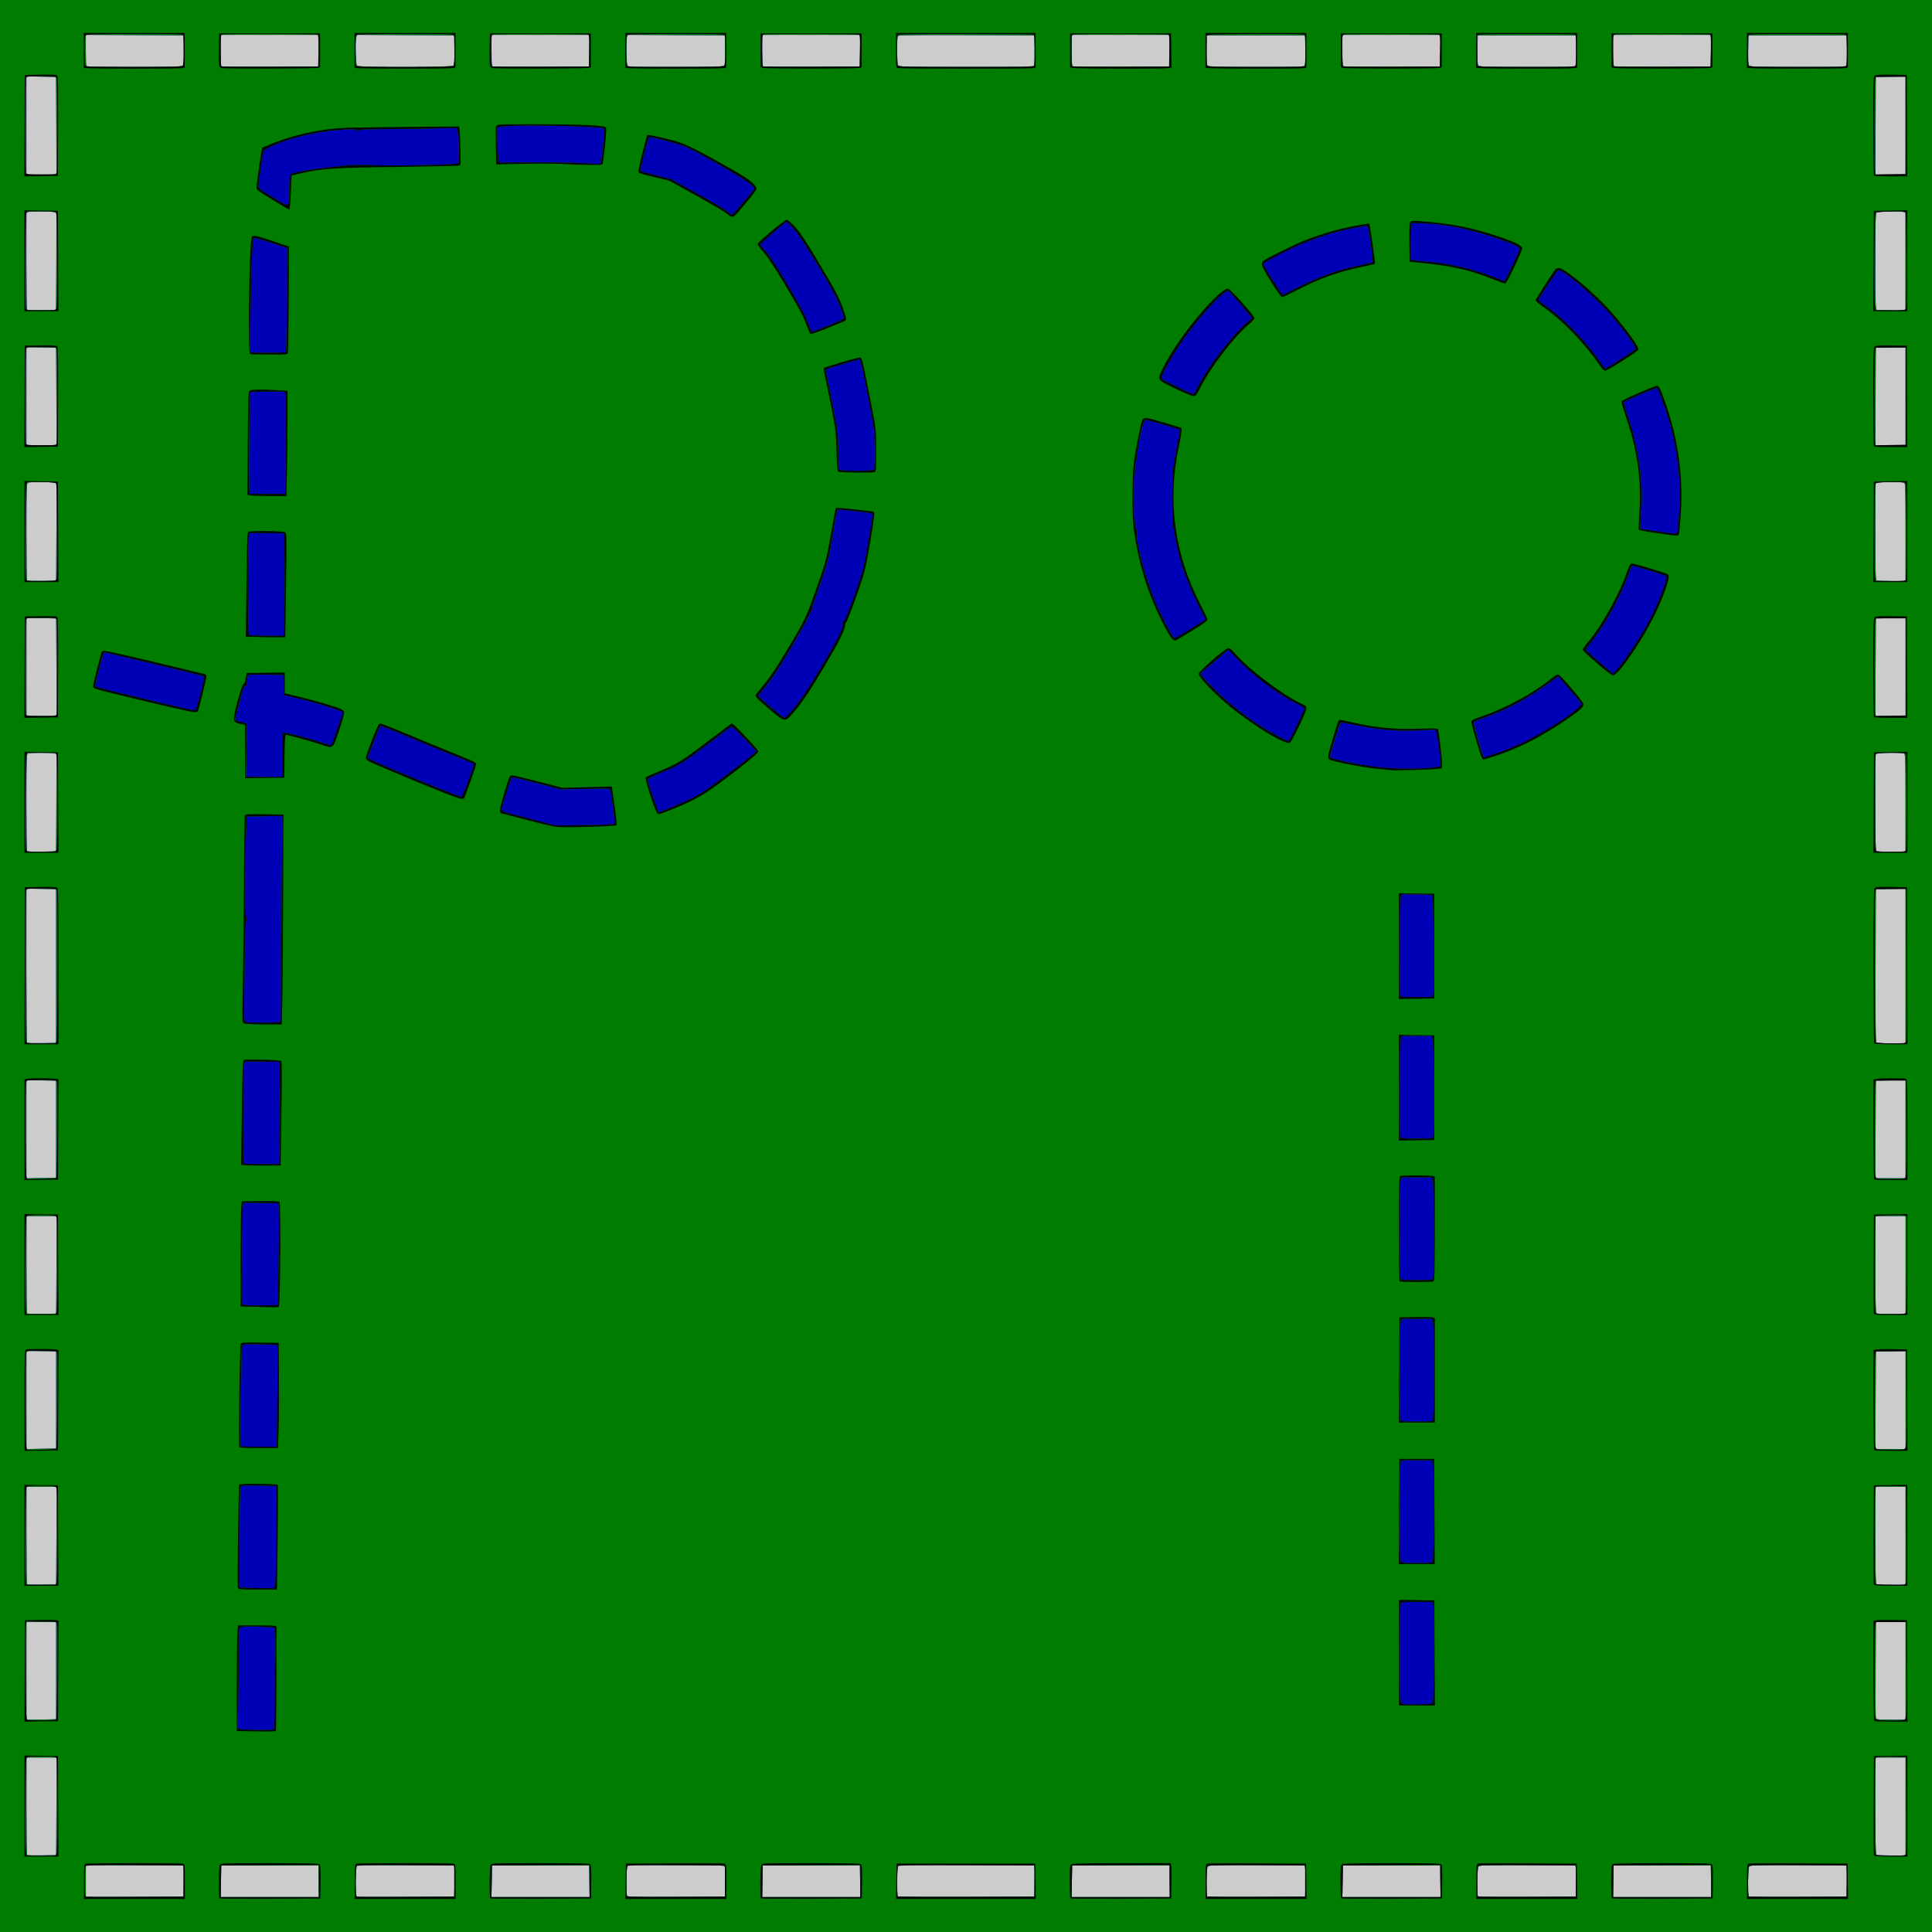 <?xml version="1.0" encoding="UTF-8" standalone="no"?>
<svg xmlns:rdf="http://www.w3.org/1999/02/22-rdf-syntax-ns#" xmlns="http://www.w3.org/2000/svg" version="1.1" xmlns:cc="http://creativecommons.org/ns#" xmlns:dc="http://purl.org/dc/elements/1.1/" viewBox="0 0 2048 2048">
 <title>PatchIt! Logo</title>
 <g transform="translate(0,995.638)">
  <g transform="translate(118.903,531.635)">
   <path fill="#cccccc" d="m-118.9-503.27,0-1024,1024,0,1024,0,0,1024,0,1024-1024,0-1024,0,0-1024z"/>
   <path fill="#0000b6" d="m-118.9-503.27,0-1024,1024,0,1024,0,0,1024,0,1024-1024,0-1024,0,0-1024zm194.79,972c0.158-7.975,0.037-15.512-0.269-16.75l-0.556-2.25h-51.481-51.481v17.009,17.009l51.75-0.259,51.75-0.259,0.287-14.5zm142.99-1.75-0.274-16.75-51.5,0-51.5,0-0.274,16.75-0.274,16.75,52.048,0,52.048,0-0.274-16.75zm144.01,1.75c0.158-7.975,0.037-15.512-0.269-16.75l-0.556-2.25h-51.345-51.345l-0.636,4.64c-0.803,5.861-0.806,24.125-0.003,27.119l0.605,2.259,51.631-0.259,51.631-0.259,0.287-14.5zm142.99-1.75-0.274-16.75-51.5,0-51.5,0-0.274,16.75-0.274,16.75,52.048,0,52.048,0-0.274-16.75zm144,0.885c0.189-10.48-0.089-15.806-0.872-16.75-0.951-1.146-9.887-1.385-51.896-1.385h-50.747l-0.62,3.75c-0.802,4.853-0.826,26.607-0.031,28.677,0.549,1.431,5.81,1.565,52.25,1.332l51.64-0.259,0.277-15.365zm143-0.885-0.274-16.75-51.5,0-51.5,0-0.274,16.75-0.274,16.75,52.048,0,52.048,0-0.274-16.75zm185.01,1.75c0.158-7.975,0.037-15.512-0.269-16.75l-0.556-2.25h-71.856-71.856l-0.625,3.125c-0.84,4.202-0.8,29.366,0.048,30.215,0.37,0.37,33.108,0.558,72.75,0.417l72.077-0.257,0.287-14.5zm142.99-1.75-0.274-16.75-51.5,0-51.5,0-0.274,16.75-0.274,16.75,52.048,0,52.048,0-0.274-16.75zm144.02,2.75c0.164-7.425,0.031-14.962-0.295-16.75l-0.593-3.25h-50.92c-49.319,0-50.952,0.061-51.955,1.934-1.134,2.118-1.457,30.311-0.36,31.408,0.371,0.372,23.884,0.559,52.25,0.417l51.574-0.259,0.297-13.5zm142.98-2.75-0.274-16.75-51.5,0-51.5,0-0.274,16.75-0.274,16.75,52.048,0,52.048,0-0.274-16.75zm144.02,2.75c0.164-7.425,0.031-14.962-0.295-16.75l-0.593-3.25h-50.92c-49.319,0-50.952,0.061-51.955,1.934-1.134,2.118-1.457,30.311-0.36,31.408,0.371,0.372,23.884,0.559,52.25,0.417l51.574-0.259,0.297-13.5zm142.98-2.75-0.274-16.75-51.5,0-51.5,0-0.274,16.75-0.274,16.75,52.048,0,52.048,0-0.274-16.75zm144.02,2.75c0.164-7.425,0.031-14.962-0.295-16.75l-0.593-3.25h-50.92c-49.319,0-50.952,0.061-51.955,1.934-1.134,2.118-1.457,30.311-0.36,31.408,0.371,0.372,23.884,0.559,52.25,0.417l51.574-0.259,0.297-13.5zm-1898-82.25,0.259-51.75-16.009,0-16.009,0,0,51.333c0,28.233,0.311,51.645,0.692,52.025,0.38,0.381,7.468,0.568,15.75,0.417l15.058-0.275,0.259-51.75zm1960.2,0.25,0-52-16,0-16,0,0,51.417c0,40.198,0.273,51.527,1.25,51.921,0.688,0.277,7.888,0.54,16,0.583l14.75,0.079v-52zm-1960.5-144,0-51.5-15.75-0.275-15.75-0.275,0,52.051,0,52.051,15.75-0.275,15.75-0.275,0-51.5zm1960.5-0.025,0-52.025-15.75,0.275-15.75,0.275-0.26,50.5c-0.143,27.775-0.045,51.062,0.219,51.75,0.355,0.926,4.507,1.25,16.01,1.25h15.531v-52.025zm-1960.2-143.22,0.259-51.75-16.009,0-16.009,0,0,51.333c0,28.233,0.311,51.645,0.692,52.025,0.38,0.381,7.468,0.568,15.75,0.417l15.058-0.275,0.259-51.75zm1960.2,0.25,0-52-16,0-16,0,0,51.417c0,40.198,0.273,51.527,1.25,51.921,0.688,0.277,7.888,0.54,16,0.583l14.75,0.079v-52zm-1960.5-144,0-51.5-15.75-0.275-15.75-0.275,0,52.051,0,52.051,15.75-0.275,15.75-0.275,0-51.5zm1960.5-0.025,0-52.025-15.75,0.275-15.75,0.275-0.259,51.75-0.259,51.75,16.009,0,16.009,0,0-52.025zm-1960.2-143.22,0.259-51.75-16.009,0-16.009,0,0,51.333c0,28.233,0.311,51.645,0.692,52.025,0.38,0.381,7.468,0.568,15.75,0.417l15.058-0.275,0.259-51.75zm1960.2,0.25,0-52-16,0-16,0,0,51.417c0,40.198,0.273,51.527,1.25,51.921,0.688,0.277,7.888,0.54,16,0.583l14.75,0.079v-52zm-1960.5-144,0-51.5-15.75-0.275-15.75-0.275,0,52.051,0,52.051,15.75-0.275,15.75-0.275,0-51.5zm1960.5-0.025,0-52.025-15.75,0.275-15.75,0.275-0.259,51.75-0.259,51.75,16.009,0,16.009,0,0-52.025zm-1960.5-172.98,0-81.5-15.75-0.275-15.75-0.275,0,81.359c0,44.747,0.311,81.67,0.692,82.05,0.38,0.381,7.468,0.568,15.75,0.417l15.058-0.275v-81.5zm1960.5-0.025,0-82.025-15.75,0.275-15.75,0.275-0.256,80.937c-0.203,64.088,0.01,81.103,1,81.735,0.691,0.439,7.894,0.804,16.006,0.813l14.75,0.015v-82.025zm-1960.2-173.11,0.259-51.631-2.259-0.605c-2.951-0.791-26.128-0.812-28.177-0.026-1.414,0.543-1.582,6.044-1.582,51.833,0,28.174,0.311,51.538,0.692,51.918,0.38,0.38,7.468,0.568,15.75,0.417l15.058-0.275,0.259-51.631zm1960.2,0.238c0-46.397-0.168-51.957-1.582-52.5-2.079-0.798-23.283-0.784-27.293,0.018l-3.125,0.625v51.292c0,40.098,0.273,51.402,1.25,51.796,0.688,0.277,7.888,0.54,16,0.583l14.75,0.079v-51.893zm-1960.2-143.83l-0.259-51.75-15.75-0.275-15.75-0.275v52.025,52.025h16.009,16.009l-0.259-51.75zm1960.2-0.275,0-52.025-15.75,0.275-15.75,0.275-0.259,51.75-0.259,51.75,16.009,0,16.009,0,0-52.025zm-1960.2-143.1,0.259-51.623-3.134-0.627c-4.016-0.803-25.22-0.819-27.302-0.02-1.414,0.543-1.582,6.044-1.582,51.833,0,28.174,0.311,51.538,0.692,51.918,0.38,0.38,7.468,0.568,15.75,0.417l15.058-0.275,0.259-51.623zm1960.2,0.23c0-46.397-0.168-51.957-1.582-52.5-2.079-0.798-23.283-0.784-27.293,0.018l-3.125,0.625v51.292c0,40.098,0.273,51.402,1.25,51.796,0.688,0.277,7.888,0.54,16,0.583l14.75,0.079v-51.893zm-1960.2-143.86-0.259-51.75-15.75-0.275-15.75-0.275,0,52.025,0,52.025,16.009,0,16.009,0-0.259-51.75zm1960.2-0.275,0-52.025-15.75,0.275-15.75,0.275-0.259,51.75-0.259,51.75,16.009,0,16.009,0,0-52.025zm-1960.2-143.09,0.259-51.618-3.759-0.621c-4.808-0.795-23.058-0.804-26.009-0.013l-2.25,0.603v51.217c0,28.169,0.311,51.528,0.692,51.908,0.38,0.38,7.468,0.568,15.75,0.417l15.058-0.275,0.259-51.618zm1960.2,0.163,0-51.955-3.485-0.654c-4.485-0.841-25.627-0.154-27.265,0.887-0.973,0.618-1.25,12.056-1.25,51.652,0,39.75,0.273,50.968,1.25,51.362,0.688,0.277,7.888,0.54,16,0.583l14.75,0.079v-51.955zm-1960.2-143.8-0.259-51.75-15.75-0.275-15.75-0.275,0,52.025,0,52.025,16.009,0,16.009,0-0.259-51.75zm1960.2-0.275,0-52.025-15.75,0.275-15.75,0.275-0.259,51.75-0.259,51.75,16.009,0,16.009,0,0-52.025zm-1826.1-63.4c0.784-0.944,1.061-6.269,0.872-16.75l-0.277-15.365-51.75-0.259-51.75-0.259v16.342c0,8.988,0.3,16.642,0.667,17.009,0.367,0.367,23.262,0.667,50.878,0.667,41.552,0,50.409-0.239,51.36-1.385zm143.87-15.865,0.274-16.75-52.024,0-52.024,0,0,16.333c0,8.983,0.304,16.637,0.676,17.009,0.372,0.372,23.659,0.559,51.75,0.417l51.074-0.259,0.274-16.75zm143.13,15.865c0.784-0.944,1.061-6.269,0.872-16.75l-0.277-15.365-51.687-0.259-51.687-0.259-0.672,4.478c-0.842,5.617-0.196,26.611,0.87,28.29,1.232,1.94,100.97,1.809,102.58-0.135zm143.87-15.865,0.274-16.75-52.024,0-52.024,0,0,16.333c0,8.983,0.304,16.637,0.676,17.009,0.372,0.372,23.659,0.559,51.75,0.417l51.074-0.259,0.274-16.75zm143.13,15.865c0.784-0.944,1.061-6.269,0.872-16.75l-0.277-15.365-51.631-0.259-51.631-0.259-0.605,2.259c-0.984,3.671-0.717,26.407,0.343,29.194l0.975,2.565h50.402c41.715,0,50.6-0.239,51.551-1.385zm143.87-15.865,0.274-16.75-52.024,0-52.024,0,0,16.333c0,8.983,0.304,16.637,0.676,17.009,0.372,0.372,23.659,0.559,51.75,0.417l51.074-0.259,0.274-16.75zm184.74,15c0.306-1.238,0.427-8.775,0.269-16.75l-0.287-14.5-71.937-0.257c-56.888-0.203-72.104,0.01-72.735,1-1.18,1.859-1.001,28.566,0.207,30.822,1.009,1.885,2.868,1.934,72.481,1.934h71.446l0.556-2.25zm143.26-15,0.274-16.75-52.024,0-52.024,0,0,16.417c0,12.195,0.321,16.548,1.25,16.926,0.688,0.28,23.975,0.43,51.75,0.333l50.5-0.176,0.274-16.75zm143.73,14c0.326-1.788,0.459-9.325,0.295-16.75l-0.297-13.5h-52-52l-0.277,15.365c-0.189,10.48,0.089,15.806,0.873,16.75,0.951,1.146,9.9,1.385,51.981,1.385h50.832l0.593-3.25zm143.27-14,0.274-16.75-52.024,0-52.024,0,0,16.417c0,12.195,0.321,16.548,1.25,16.926,0.688,0.28,23.975,0.43,51.75,0.333l50.5-0.176,0.274-16.75zm143.73,14c0.326-1.788,0.459-9.325,0.295-16.75l-0.297-13.5h-52-52l-0.277,15.365c-0.189,10.48,0.089,15.806,0.873,16.75,0.951,1.146,9.9,1.385,51.981,1.385h50.832l0.593-3.25zm143.27-14,0.274-16.75-52.024,0-52.024,0,0,16.417c0,12.195,0.321,16.548,1.25,16.926,0.688,0.28,23.975,0.43,51.75,0.333l50.5-0.176,0.274-16.75zm143.73,14c0.326-1.788,0.459-9.325,0.295-16.75l-0.297-13.5h-52-52l-0.277,15.365c-0.189,10.48,0.089,15.806,0.873,16.75,0.951,1.146,9.9,1.385,51.981,1.385h50.832l0.593-3.25z"/>
   <path fill="#007d00" d="m-118.9-503.27,0-1024,1024,0,1024,0,0,1024,0,1024-1024,0-1024,0,0-1024zm194.79,972c0.158-7.975,0.037-15.512-0.269-16.75l-0.556-2.25h-51.481-51.481v17.009,17.009l51.75-0.259,51.75-0.259,0.287-14.5zm142.99-1.75-0.274-16.75-51.5,0-51.5,0-0.274,16.75-0.274,16.75,52.048,0,52.048,0-0.274-16.75zm144.01,1.75c0.158-7.975,0.037-15.512-0.269-16.75l-0.556-2.25h-51.345-51.345l-0.636,4.64c-0.803,5.861-0.806,24.125-0.003,27.119l0.605,2.259,51.631-0.259,51.631-0.259,0.287-14.5zm142.99-1.75-0.274-16.75-51.5,0-51.5,0-0.274,16.75-0.274,16.75,52.048,0,52.048,0-0.274-16.75zm144,0.885c0.189-10.48-0.089-15.806-0.872-16.75-0.951-1.146-9.887-1.385-51.896-1.385h-50.747l-0.62,3.75c-0.802,4.853-0.826,26.607-0.031,28.677,0.549,1.431,5.81,1.565,52.25,1.332l51.64-0.259,0.277-15.365zm143-0.885-0.274-16.75-51.5,0-51.5,0-0.274,16.75-0.274,16.75,52.048,0,52.048,0-0.274-16.75zm185.01,1.75c0.158-7.975,0.037-15.512-0.269-16.75l-0.556-2.25h-71.856-71.856l-0.625,3.125c-0.84,4.202-0.8,29.366,0.048,30.215,0.37,0.37,33.108,0.558,72.75,0.417l72.077-0.257,0.287-14.5zm142.99-1.75-0.274-16.75-51.5,0-51.5,0-0.274,16.75-0.274,16.75,52.048,0,52.048,0-0.274-16.75zm144.02,2.75c0.164-7.425,0.031-14.962-0.295-16.75l-0.593-3.25h-50.92c-49.319,0-50.952,0.061-51.955,1.934-1.134,2.118-1.457,30.311-0.36,31.408,0.371,0.372,23.884,0.559,52.25,0.417l51.574-0.259,0.297-13.5zm142.98-2.75-0.274-16.75-51.5,0-51.5,0-0.274,16.75-0.274,16.75,52.048,0,52.048,0-0.274-16.75zm144.02,2.75c0.164-7.425,0.031-14.962-0.295-16.75l-0.593-3.25h-50.92c-49.319,0-50.952,0.061-51.955,1.934-1.134,2.118-1.457,30.311-0.36,31.408,0.371,0.372,23.884,0.559,52.25,0.417l51.574-0.259,0.297-13.5zm142.98-2.75-0.274-16.75-51.5,0-51.5,0-0.274,16.75-0.274,16.75,52.048,0,52.048,0-0.274-16.75zm144.02,2.75c0.164-7.425,0.031-14.962-0.295-16.75l-0.593-3.25h-50.92c-49.319,0-50.952,0.061-51.955,1.934-1.134,2.118-1.457,30.311-0.36,31.408,0.371,0.372,23.884,0.559,52.25,0.417l51.574-0.259,0.297-13.5zm-1898-82.25,0.259-51.75-16.009,0-16.009,0,0,51.333c0,28.233,0.311,51.645,0.692,52.025,0.38,0.381,7.468,0.568,15.75,0.417l15.058-0.275,0.259-51.75zm1960.2,0.25,0-52-16,0-16,0,0,51.417c0,40.198,0.273,51.527,1.25,51.921,0.688,0.277,7.888,0.54,16,0.583l14.75,0.079v-52zm-1729.6-81.73c0.257-0.416,0.798-24.649,1.202-53.853,0.557-40.25,0.451-53.273-0.439-53.823-0.646-0.399-8.713-0.981-17.926-1.292-14.966-0.506-16.935-0.384-18.469,1.15-1.547,1.547-1.717,4.741-1.719,32.395-0.001,16.873-0.298,40.454-0.658,52.402l-0.656,21.724,2.409,0.963c2.84,1.135,35.576,1.437,36.257,0.334zm-230.85-62.244,0-51.5-15.75-0.275-15.75-0.275,0,52.051,0,52.051,15.75-0.275,15.75-0.275,0-51.5zm1960.5-0.025,0-52.025-15.75,0.275-15.75,0.275-0.26,50.5c-0.143,27.775-0.045,51.062,0.219,51.75,0.355,0.926,4.507,1.25,16.01,1.25h15.531v-52.025zm-500.98,34.025c1.034-1.639,1.363-100.96,0.347-104.75-0.595-2.22-0.827-2.25-17.37-2.25-16.542,0-16.775,0.03-17.37,2.25-0.332,1.238-0.609,25.055-0.617,52.929-0.012,45.646,0.149,50.841,1.626,52.318,1.408,1.408,3.82,1.595,17.038,1.321,12.352-0.255,15.586-0.615,16.345-1.818zm-1226.9-128c0.348-3.575,0.686-27.935,0.75-54.133l0.117-47.633-16.75-0.417c-9.213-0.23-17.705-0.241-18.872-0.025-3.138,0.58-3.36,4.497-3.37,59.422l-0.009,48.714,9.75,0.344c5.362,0.189,13.8,0.318,18.75,0.286l9-0.058,0.633-6.5zm-232.37-49.25,0.259-51.75-16.009,0-16.009,0,0,51.333c0,28.233,0.311,51.645,0.692,52.025,0.38,0.381,7.468,0.568,15.75,0.417l15.058-0.275,0.259-51.75zm1960.2,0.25,0-52-16,0-16,0,0,51.417c0,40.198,0.273,51.527,1.25,51.921,0.688,0.277,7.888,0.54,16,0.583l14.75,0.079v-52zm-501.04,27.066c1.132-2.115,1.512-98.431,0.41-103.94l-0.625-3.125h-16.75-16.75l-0.625,3.125c-0.344,1.719-0.625,25.704-0.625,53.3,0,37.692,0.299,50.474,1.2,51.375,0.832,0.832,6.037,1.2,16.965,1.2,14.563,0,15.844-0.147,16.8-1.934zm-1459.4-171.06v-51.5l-15.75-0.275-15.75-0.275v52.051,52.051l15.75-0.275,15.75-0.275v-51.5zm1960.5-0.025,0-52.025-15.75,0.275-15.75,0.275-0.259,51.75-0.259,51.75,16.009,0,16.009,0,0-52.025zm-1725.9-3.475c0.32-29.15,0.385-53.562,0.143-54.25-0.524-1.492-36.747-1.832-37.661-0.354-0.304,0.493-0.854,24.756-1.221,53.918l-0.668,53.022,2.912,0.444c1.602,0.244,10.337,0.394,19.412,0.332l16.5-0.112,0.582-53zm1224.9,24.566c1.368-2.556,1.424-100.91,0.06-104.5l-0.975-2.565h-16.4-16.4l-0.625,3.125c-0.805,4.024-0.822,102.2-0.018,104.29,0.519,1.353,2.971,1.582,16.965,1.582,15.149,0,16.434-0.143,17.393-1.934zm-1459.2-164.32,0.259-51.75-16.009,0-16.009,0,0,51.333c0,28.233,0.311,51.645,0.692,52.025,0.38,0.381,7.468,0.568,15.75,0.417l15.058-0.275,0.259-51.75zm1960.2,0.25,0-52-16,0-16,0,0,51.417c0,40.198,0.273,51.527,1.25,51.921,0.688,0.277,7.888,0.54,16,0.583l14.75,0.079v-52zm-1724.8,6c0.409-20.075,0.634-44.375,0.5-54l-0.244-17.5-18.725-0.272-18.725-0.272-0.461,2.272c-0.254,1.25-0.705,25.318-1.002,53.485-0.505,47.798-0.426,51.281,1.187,52.232,1.04,0.613,8.697,0.927,19.228,0.787l17.5-0.232,0.744-36.5zm1224.1,7.75c1.035-3.863,0.712-101.4-0.345-104.18l-0.975-2.565h-16.4-16.4l-0.625,3.125c-0.805,4.024-0.822,102.2-0.018,104.29,0.52,1.355,3.008,1.582,17.383,1.582,16.552,0,16.784-0.03,17.379-2.25zm-1459.9-157.75,0-51.5-15.75-0.275-15.75-0.275,0,52.051,0,52.051,15.75-0.275,15.75-0.275,0-51.5zm1960.5-0.025,0-52.025-15.75,0.275-15.75,0.275-0.259,51.75-0.259,51.75,16.009,0,16.009,0,0-52.025zm-1723.5,21.775c0.366-8.387,0.526-32.8,0.355-54.25l-0.311-39h-18.49-18.49l-0.641,3c-0.859,4.018-1.061,103.98-0.211,104.83,0.367,0.367,8.869,0.667,18.895,0.667h18.228l0.666-15.25zm1222.9-13.332c1.04-2.709,0.691-102.07-0.368-104.85l-0.975-2.565h-16.05-16.05l-0.975,2.565c-1.059,2.785-1.408,102.14-0.368,104.85,0.52,1.355,3.009,1.582,17.393,1.582s16.873-0.226,17.393-1.582zm-1459.9-181.42,0-81.5-15.75-0.275-15.75-0.275,0,81.359c0,44.747,0.311,81.67,0.692,82.05,0.38,0.381,7.468,0.568,15.75,0.417l15.058-0.275v-81.5zm1960.5-0.025,0-82.025-15.75,0.275-15.75,0.275-0.256,80.937c-0.203,64.088,0.01,81.103,1,81.735,0.691,0.439,7.894,0.804,16.006,0.813l14.75,0.015v-82.025zm-1722.7,59.275c0.249-0.412,0.736-44.85,1.081-98.75,0.345-53.9,0.886-101.45,1.203-105.67,0.316-4.219,0.268-9.066-0.106-10.772l-0.681-3.102-18.666,0.272-18.666,0.272-0.625,18c-1.064,30.621-0.981,89.5,0.125,89.5,1.311,0,1.298,2.734-0.015,3.172-1.129,0.377-2.757,103.37-1.678,106.19,0.553,1.441,2.895,1.642,19.102,1.642,10.16,0,18.676-0.338,18.926-0.75zm1222.2-28.5c0.305-1.238,0.426-25.329,0.269-53.537-0.247-44.288-0.491-51.416-1.786-52.235-0.825-0.521-8.374-0.955-16.775-0.963l-15.275-0.015-0.975,2.565c-1.059,2.785-1.408,102.14-0.368,104.85,0.52,1.356,3.017,1.582,17.481,1.582,16.668,0,16.881-0.027,17.429-2.25zm-1459.8-203.88,0.259-51.631-2.259-0.605c-2.951-0.791-26.128-0.812-28.177-0.026-1.414,0.543-1.582,6.044-1.582,51.833,0,28.174,0.311,51.538,0.692,51.918,0.38,0.38,7.468,0.568,15.75,0.417l15.058-0.275,0.259-51.631zm1960.2,0.238c0-46.397-0.168-51.957-1.582-52.5-2.079-0.798-23.283-0.784-27.293,0.018l-3.125,0.625v51.292c0,40.098,0.273,51.402,1.25,51.796,0.688,0.277,7.888,0.54,16,0.583l14.75,0.079v-51.893zm-1368.9,22.178c0.786-0.786,0.485-5.643-1.082-17.438-1.194-8.991-2.415-17.195-2.712-18.231-0.516-1.799-1.702-1.86-26.68-1.37l-26.14,0.513-24.633-6.38c-13.548-3.509-25.345-6.38-26.216-6.38-1.149,0-2.567,3.217-5.179,11.75-1.979,6.463-4.244,13.743-5.034,16.178-0.79,2.436-1.437,5.235-1.437,6.222,0,2.078,0.238,2.155,33.5,10.83l23,5.998,30.762-0.302c20.476-0.201,31.127-0.666,31.852-1.391zm66.598-19.832c10.36-4.395,21.754-10.082,27.288-13.618,8.401-5.37,45.078-33.021,53.75-40.524l3.25-2.812-12.799-13.433c-9.553-10.025-13.167-13.215-14.25-12.575-0.798,0.472-10.676,7.91-21.951,16.53-27.225,20.813-31.881,23.733-49.5,31.036-8.25,3.42-15.574,6.745-16.275,7.391-1.023,0.941-0.378,3.73,3.263,14.112,6.885,19.632,7.606,21.44,8.557,21.44,0.484,0,8.884-3.396,18.667-7.546zm-220.85-25.93c3.453-9.264,6.069-17.182,5.813-17.595-0.256-0.413-7.101-3.337-15.213-6.497s-30.21-12.227-49.108-20.15-34.584-14.181-34.858-13.906c-0.731,0.731-13.283,32.497-13.283,33.615,0,1.357,2.335,2.442,33.5,15.56,34.484,14.515,64.687,26.469,65.935,26.096,0.514-0.154,3.76-7.859,7.213-17.123zm-196.88-27.283,0.268-23.25,2.232,0.023c3.588,0.037,25.277,5.634,37.448,9.664,6.169,2.043,11.432,3.498,11.697,3.233,0.264-0.264,3.182-8.233,6.485-17.708l6.004-17.227-3.651-1.525c-7.071-2.955-28.921-9.41-43.967-12.991l-15.217-3.621-0.283-10.674-0.283-10.674-18.427-0.273c-14.073-0.209-18.618,0.028-19.235,1-0.444,0.7-0.815,3.411-0.823,6.023-0.011,3.462-0.406,4.75-1.456,4.75-2.118,0-2.301,0.497-7.048,19.068l-4.357,17.045,2.173,0.909c1.195,0.5,4.07,1.388,6.388,1.973l4.215,1.063-0.624,27.88-0.624,27.88,2.408,0.465c1.324,0.256,10.058,0.409,19.408,0.34l17-0.125,0.268-23.25zm1216.2,13.743c5.733-0.517,10.797-1.313,11.254-1.771,0.976-0.976-3.599-37.044-4.858-38.303-0.474-0.474-7.539-0.393-15.838,0.18-21.825,1.509-43.516-0.168-68.482-5.295-7.975-1.638-15.15-3.051-15.944-3.141-1.038-0.118-2.932,4.753-6.74,17.336-2.913,9.625-5.301,18.074-5.306,18.775-0.015,1.886,3.781,3.081,21.49,6.765,27.888,5.802,58.564,7.784,84.423,5.453zm67.63-14.393c15.934-5.446,22.746-8.232,34.335-14.045,20.575-10.319,44.775-25.684,54.33-34.496l4.944-4.559-12.652-14.823-12.652-14.823-3.179,2.591c-1.748,1.425-9.85,7.072-18.003,12.548-16.963,11.394-37.776,22-55.176,28.116-6.6,2.32-12.406,4.574-12.903,5.008-1.24,1.085,9.194,37.884,10.742,37.884,0.148,0,4.744-1.53,10.215-3.4zm-208.71-30.583c4.484-9.34,8.154-17.436,8.154-17.99,0-0.554-4.125-3.079-9.166-5.611-20.746-10.419-45.921-29.512-63.457-48.126l-8.123-8.622-12.717,10.916c-6.994,6.004-13.576,11.533-14.627,12.288-1.051,0.755-1.909,1.88-1.907,2.5,0.01,2.081,14.36,16.876,27.954,28.813,15.264,13.403,37.205,28.588,53.507,37.03,6.07,3.143,11.304,5.731,11.632,5.75s4.266-7.607,8.75-16.947zm-535.72-15.27c9.29-10.654,17.749-23.288,34.109-50.936,15.426-26.07,21.173-37.822,20.266-41.435-0.337-1.341-0.013-2.373,0.847-2.704,1.605-0.616,6.976-14.143,15.444-38.899,5.138-15.02,6.549-20.9,10.541-43.915,2.535-14.615,4.609-27.723,4.609-29.129,0-2.952,0.69-2.786-21.879-5.282-7.909-0.875-14.738-1.221-15.176-0.77-0.438,0.451-2.664,12.071-4.948,25.821-4.297,25.878-5.859,31.715-16.136,60.307-3.224,8.969-5.862,17.144-5.862,18.167,0,1.023-0.347,2.01-0.771,2.193-0.424,0.183-2.077,3.483-3.674,7.333-3.398,8.194-29.235,52.056-37.211,63.173-3.021,4.211-7.755,10.257-10.52,13.436-2.765,3.179-4.862,6.274-4.661,6.878,0.533,1.6,26.122,22.988,27.519,23.001,0.65,0.006,4.026-3.251,7.503-7.239zm-779.42-46.5-0.259-51.75-15.75-0.275-15.75-0.275,0,52.025,0,52.025,16.009,0,16.009,0-0.259-51.75zm1960.2-0.275,0-52.025-15.75,0.275-15.75,0.275-0.259,51.75-0.259,51.75,16.009,0,16.009,0,0-52.025zm-1807,27.72c2.48-9.69,3.923-17.153,3.408-17.624-0.491-0.449-24.068-6.306-52.393-13.015-28.325-6.709-52.037-12.367-52.694-12.574-1.319-0.415-2.496,3.224-7.397,22.868-2.675,10.723-2.974,12.992-1.807,13.714,0.769,0.476,11.749,3.36,24.399,6.409,78.786,18.99,80.002,19.262,81.092,18.145,0.601-0.615,3.027-8.681,5.393-17.924zm1503.7-27.949c8.185-9.732,25.15-35.779,31.748-48.745,11.402-22.403,19.968-45.021,17.852-47.137-1.531-1.531-35.606-11.863-36.366-11.027-0.331,0.365-2.302,5.388-4.379,11.163-8.341,23.191-26.614,55.757-40.224,71.688-2.466,2.886-4.328,5.687-4.139,6.224,0.412,1.169,27.83,25.087,28.758,25.087,0.355,0,3.392-3.265,6.748-7.255zm-452.91-40.98c7.838-4.904,14.25-9.05,14.25-9.211,0-0.162-3.119-6.315-6.931-13.674-6.603-12.745-16.074-36.059-19.451-47.879-2.763-9.672-7.759-34.281-8.323-41-1.046-12.46-0.729-47.572,0.519-57.5,0.691-5.5,2.645-16.884,4.341-25.297,1.696-8.413,2.918-15.449,2.714-15.636-0.644-0.59-34.814-10.568-36.19-10.568-3.663,0-10.426,35.758-12.577,66.5-1.055,15.079,0.378,45.577,2.332,49.6,0.695,1.43,1.071,3.909,0.836,5.508-1.136,7.737,7.952,42.069,17.97,67.892,4.221,10.88,16.029,34.748,19.42,39.256,2.897,3.85,1.044,4.552,21.089-7.991zm-962.35-13.01c0.371-11.688,0.533-36.1,0.361-54.25l-0.314-33-18.266-0.273-18.266-0.273-0.984,2.588c-1.568,4.125-1.314,105.16,0.266,105.8,0.688,0.277,9.188,0.54,18.889,0.583l17.639,0.079,0.674-21.25zm-241.69-88.873,0.259-51.623-3.134-0.627c-4.016-0.803-25.22-0.819-27.302-0.02-1.414,0.543-1.582,6.044-1.582,51.833,0,28.174,0.311,51.538,0.692,51.918,0.38,0.38,7.468,0.568,15.75,0.417l15.058-0.275,0.259-51.623zm1960.2,0.23c0-46.397-0.168-51.957-1.582-52.5-2.079-0.798-23.283-0.784-27.293,0.018l-3.125,0.625v51.292c0,40.098,0.273,51.402,1.25,51.796,0.688,0.277,7.888,0.54,16,0.583l14.75,0.079v-51.893zm-241.62,0.354c0.325-0.847,1.133-9.915,1.795-20.152,2.52-38.93-2.683-76.754-15.573-113.21-3.579-10.122-6.962-18.859-7.518-19.415-0.682-0.682-6.478,1.381-17.796,6.335-9.232,4.041-17.184,7.687-17.672,8.102-0.494,0.42,1.612,7.988,4.75,17.068,10.428,30.179,15.831,68.678,13.587,96.813-0.461,5.775-0.863,12.794-0.893,15.597l-0.056,5.097,17.25,2.535c21.213,3.117,21.4,3.128,22.127,1.232zm-1475.4-92.99c0.275-28.6,0.17-53.023-0.234-54.273-0.732-2.267-0.776-2.272-19-2l-18.266,0.273-0.615,16c-0.338,8.8-0.676,32.95-0.75,53.667-0.105,29.295,0.142,37.781,1.115,38.182,0.688,0.284,9.35,0.434,19.25,0.333l18-0.182,0.5-52zm623.8,26.3c0.84-0.84,1.2-6.328,1.2-18.275,0-18.672-0.839-24.698-9.536-68.525-4.868-24.531-6.191-29.998-7.261-30.003-0.387,0-8.697,2.323-18.468,5.165-14.368,4.18-17.675,5.471-17.297,6.753,0.257,0.872,3.268,15.535,6.691,32.585,6.185,30.805,6.226,31.126,6.593,51,0.203,11,0.559,20.562,0.792,21.25,0.592,1.746,35.543,1.793,37.286,0.05zm-867.04-77.55-0.259-51.75-15.75-0.275-15.75-0.275,0,52.025,0,52.025,16.009,0,16.009,0-0.259-51.75zm1960.2-0.275,0-52.025-15.75,0.275-15.75,0.275-0.259,51.75-0.259,51.75,16.009,0,16.009,0,0-52.025zm-750.01-9.96c10.584-21.05,35.651-53.898,51.376-67.322,3.097-2.644,5.631-5.162,5.631-5.596,0-0.965-22.462-27.231-24.387-28.517-3.989-2.666-34.58,30.883-51.503,56.482-12.42,18.787-21.172,35.284-19.563,36.874,1.067,1.054,32.533,16.053,33.693,16.061,0.406,0,2.546-3.589,4.754-7.981zm448.18-29.094c8.705-5.544,15.827-10.634,15.827-11.312,0-2.967-13.887-21.684-27.532-37.108-17.267-19.519-51.132-48.062-54.53-45.962-1.362,0.842-20.938,30.156-20.938,31.354,0,0.517,3.487,3.398,7.75,6.401,19.612,13.818,44.287,39.463,58.651,60.956,2.114,3.163,4.091,5.75,4.394,5.75,0.303,0,7.673-4.536,16.378-10.079zm-1414.9-7.671c0.242-0.412,0.767-25.339,1.167-55.391l0.727-54.642-17.561-5.822c-9.659-3.202-17.912-5.471-18.341-5.042-0.429,0.429-1.082,3.787-1.453,7.463-1.012,10.051-3.305,110.58-2.566,112.51,0.568,1.48,2.769,1.673,19.114,1.673,10.16,0,18.67-0.338,18.913-0.75zm574.51-27.93c9.003-3.674,16.577-7.22,16.83-7.88,0.654-1.704-5.971-18.423-10.848-27.379-12.655-23.237-35.546-59.822-42.017-67.154-3.839-4.349-7.276-7.904-7.638-7.901-0.995,0.01-27.603,22.933-28.026,24.145-0.202,0.579,2.126,3.595,5.172,6.701,3.855,3.93,9.974,13.044,20.119,29.964,16.055,26.779,22.038,38.008,26.074,48.933,1.473,3.987,2.967,7.25,3.321,7.25,0.354,0,8.01-3.006,17.013-6.68zm-818.07-68.438,0.259-51.618-3.759-0.621c-4.808-0.795-23.058-0.804-26.009-0.013l-2.25,0.603v51.217c0,28.169,0.311,51.528,0.692,51.908,0.38,0.38,7.468,0.568,15.75,0.417l15.058-0.275,0.259-51.618zm1960.2,0.163,0-51.955-3.485-0.654c-4.485-0.841-25.627-0.154-27.265,0.887-0.973,0.618-1.25,12.056-1.25,51.652,0,39.75,0.273,50.968,1.25,51.362,0.688,0.277,7.888,0.54,16,0.583l14.75,0.079v-51.955zm-642,26.735c22.109-10.983,39.07-17.067,60-21.522,9.075-1.932,16.839-3.817,17.254-4.189,0.918-0.824-4.028-37.22-5.223-38.429-0.472-0.478-8.573,0.747-18.257,2.76-16.282,3.385-31.378,8.066-50.213,15.567-10.943,4.358-38.826,18.563-40.869,20.82-1.587,1.754-1.146,2.692,8.487,18.058,5.589,8.914,10.422,16.078,10.741,15.918,0.319-0.159,8.455-4.202,18.08-8.983zm225.3-22.03c4.154-8.938,7.699-16.925,7.877-17.75,0.445-2.058-7.62-5.852-24.176-11.374-31.581-10.533-56.098-15.378-80.5-15.909l-10-0.217-0.88,18.19c-0.484,10.004-0.625,18.856-0.312,19.67,0.589,1.534,0.756,1.56,23.192,3.666,20.482,1.923,46.262,8.194,65.458,15.924,5.248,2.113,10.048,3.889,10.666,3.946,0.618,0.057,4.522-7.209,8.676-16.146zm-816.71-65.459c15.577-18.402,14.318-15.776,9.792-20.426-4.801-4.933-52.207-32.407-69.813-40.46-5.757-2.634-36.459-10.66-38.208-9.989-1.238,0.475-10.057,35.22-9.166,36.112,0.296,0.296,7.721,2.315,16.5,4.489l15.963,3.951,28.922,16.061c15.907,8.833,30.263,17.391,31.902,19.017,1.639,1.626,3.254,2.956,3.589,2.956,0.334,0,5.068-5.269,10.519-11.709zm-479.67-15.791c0.063-7.7,0.446-14.488,0.85-15.085,1.361-2.01,17.606-5.283,36.735-7.402,10.45-1.158,21.925-2.431,25.5-2.83,3.575-0.399,16.85-0.387,29.5,0.028,25.063,0.821,85.322-0.633,86.783-2.094,0.531-0.531,0.604-8.25,0.176-18.595-0.649-15.686-0.935-17.763-2.522-18.354-0.984-0.367-10.26-0.384-20.613-0.037s-33.111,0.684-50.573,0.75c-20.42,0.077-31.75,0.477-31.75,1.12,0,0.55-0.675,1-1.5,1s-1.5-0.518-1.5-1.152c0-0.841-3.309-0.982-12.25-0.524-24.803,1.272-53.423,7.443-73.52,15.853-9.292,3.888-12.391,5.643-12.767,7.229-1.016,4.28-5.458,34.191-5.46,36.768-0.002,2.381,1.728,3.73,15.747,12.275,18.553,11.309,16.993,12.122,17.166-8.95zm-247.16-67.25-0.259-51.75-15.75-0.275-15.75-0.275,0,52.025,0,52.025,16.009,0,16.009,0-0.259-51.75zm1960.2-0.275,0-52.025-15.75,0.275-15.75,0.275-0.259,51.75-0.259,51.75,16.009,0,16.009,0,0-52.025zm-1382.7,39.775c0.262-0.688,1.301-9.043,2.307-18.567,1.466-13.874,1.578-17.473,0.562-18.101-3.054-1.888-72.298-3.767-96.456-2.617-12.492,0.594-15.942,1.062-16.387,2.221-0.31,0.808-0.165,9.395,0.323,19.084l0.887,17.616,35-0.148c19.25-0.082,41.975,0.208,50.5,0.644s17.139,0.866,19.143,0.956c2.127,0.095,3.842-0.357,4.12-1.087zm-443.3-103.2c0.784-0.944,1.061-6.269,0.872-16.75l-0.277-15.365-51.75-0.259-51.75-0.259v16.342c0,8.988,0.3,16.642,0.667,17.009,0.367,0.367,23.262,0.667,50.878,0.667,41.552,0,50.409-0.239,51.36-1.385zm143.87-15.865,0.274-16.75-52.024,0-52.024,0,0,16.333c0,8.983,0.304,16.637,0.676,17.009,0.372,0.372,23.659,0.559,51.75,0.417l51.074-0.259,0.274-16.75zm143.13,15.865c0.784-0.944,1.061-6.269,0.872-16.75l-0.277-15.365-51.687-0.259-51.687-0.259-0.672,4.478c-0.842,5.617-0.196,26.611,0.87,28.29,1.232,1.94,100.97,1.809,102.58-0.135zm143.87-15.865,0.274-16.75-52.024,0-52.024,0,0,16.333c0,8.983,0.304,16.637,0.676,17.009,0.372,0.372,23.659,0.559,51.75,0.417l51.074-0.259,0.274-16.75zm143.13,15.865c0.784-0.944,1.061-6.269,0.872-16.75l-0.277-15.365-51.631-0.259-51.631-0.259-0.605,2.259c-0.984,3.671-0.717,26.407,0.343,29.194l0.975,2.565h50.402c41.715,0,50.6-0.239,51.551-1.385zm143.87-15.865,0.274-16.75-52.024,0-52.024,0,0,16.333c0,8.983,0.304,16.637,0.676,17.009,0.372,0.372,23.659,0.559,51.75,0.417l51.074-0.259,0.274-16.75zm184.74,15c0.306-1.238,0.427-8.775,0.269-16.75l-0.287-14.5-71.937-0.257c-56.888-0.203-72.104,0.01-72.735,1-1.18,1.859-1.001,28.566,0.207,30.822,1.009,1.885,2.868,1.934,72.481,1.934h71.446l0.556-2.25zm143.26-15,0.274-16.75-52.024,0-52.024,0,0,16.417c0,12.195,0.321,16.548,1.25,16.926,0.688,0.28,23.975,0.43,51.75,0.333l50.5-0.176,0.274-16.75zm143.73,14c0.326-1.788,0.459-9.325,0.295-16.75l-0.297-13.5h-52-52l-0.277,15.365c-0.189,10.48,0.089,15.806,0.873,16.75,0.951,1.146,9.9,1.385,51.981,1.385h50.832l0.593-3.25zm143.27-14,0.274-16.75-52.024,0-52.024,0,0,16.417c0,12.195,0.321,16.548,1.25,16.926,0.688,0.28,23.975,0.43,51.75,0.333l50.5-0.176,0.274-16.75zm143.73,14c0.326-1.788,0.459-9.325,0.295-16.75l-0.297-13.5h-52-52l-0.277,15.365c-0.189,10.48,0.089,15.806,0.873,16.75,0.951,1.146,9.9,1.385,51.981,1.385h50.832l0.593-3.25zm143.27-14,0.274-16.75-52.024,0-52.024,0,0,16.417c0,12.195,0.321,16.548,1.25,16.926,0.688,0.28,23.975,0.43,51.75,0.333l50.5-0.176,0.274-16.75zm143.73,14c0.326-1.788,0.459-9.325,0.295-16.75l-0.297-13.5h-52-52l-0.277,15.365c-0.189,10.48,0.089,15.806,0.873,16.75,0.951,1.146,9.9,1.385,51.981,1.385h50.832l0.593-3.25z"/>
   <path fill="#000600" d="m-29.903,467.33c0-15.85,0.219-18.477,1.582-19,0.87-0.334,24.233-0.607,51.918-0.607s51.048,0.273,51.918,0.607c1.363,0.523,1.582,3.151,1.582,19v18.393h-53.5-53.5v-18.393zm105.5-0.607,0-16.5-51.435-0.259c-40.485-0.204-51.605,0.01-52.235,1-0.968,1.525-1.11,31.146-0.154,32.101,0.372,0.372,23.884,0.559,52.25,0.417l51.574-0.259v-16.5zm38.175,18.342c-1.105-1.105-0.778-33.281,0.36-35.408,1.003-1.874,2.646-1.934,52.878-1.934,42.886,0,52.04,0.239,52.989,1.381,0.79,0.952,1.061,6.788,0.872,18.75l-0.274,17.368-53.075,0.259c-29.191,0.142-53.379-0.045-53.75-0.417zm105.32-18.351,0-17.009-51.75,0.259-51.75,0.259-0.274,16.75-0.274,16.75,52.024,0,52.024,0,0-17.009zm38,0.616c0-15.85,0.219-18.477,1.582-19,0.87-0.334,24.233-0.607,51.918-0.607s51.048,0.273,51.918,0.607c1.363,0.523,1.582,3.151,1.582,19v18.393h-53.5-53.5v-18.393zm105.5-0.607,0-16.5-51.435-0.259c-40.485-0.204-51.605,0.01-52.235,1-0.968,1.525-1.11,31.146-0.154,32.101,0.372,0.372,23.884,0.559,52.25,0.417l51.574-0.259v-16.5zm38.175,18.342c-1.105-1.105-0.778-33.281,0.36-35.408,1.003-1.874,2.646-1.934,52.878-1.934,42.886,0,52.04,0.239,52.989,1.381,0.79,0.952,1.061,6.788,0.872,18.75l-0.274,17.368-53.075,0.259c-29.191,0.142-53.379-0.045-53.75-0.417zm105.32-18.351,0-17.009-51.75,0.259-51.75,0.259-0.274,16.75-0.274,16.75,52.024,0,52.024,0,0-17.009zm38.228,0.259,0.272-18.75,51-0.277c28.05-0.152,52.012-0.031,53.25,0.269,2.232,0.542,2.25,0.69,2.25,19.027v18.481h-53.522-53.522l0.272-18.75zm105.27-0.25,0-16.5-51.435-0.259c-40.485-0.204-51.605,0.01-52.235,1-0.968,1.525-1.11,31.146-0.154,32.101,0.372,0.372,23.884,0.559,52.25,0.417l51.574-0.259v-16.5zm38.175,18.342c-1.105-1.105-0.778-33.281,0.36-35.408,1.003-1.874,2.646-1.934,52.878-1.934,42.886,0,52.04,0.239,52.989,1.381,0.79,0.952,1.061,6.788,0.872,18.75l-0.274,17.368-53.075,0.259c-29.191,0.142-53.379-0.045-53.75-0.417zm105.32-18.351,0-17.009-51.75,0.259-51.75,0.259-0.274,16.75-0.274,16.75,52.024,0,52.024,0,0-17.009zm38.228,0.259,0.272-18.75,73.5,0,73.5,0,0.272,18.75,0.272,18.75-74.044,0-74.044,0,0.272-18.75zm146.27-0.25,0-16.5-71.937-0.257c-56.888-0.203-72.104,0.01-72.735,1-0.965,1.521-1.109,31.143-0.155,32.097,0.37,0.37,33.108,0.558,72.75,0.417l72.077-0.257v-16.5zm38.175,18.342c-0.371-0.371-0.675-8.46-0.675-17.974,0-16.079,0.136-17.371,1.934-18.333,1.262-0.675,19.861-1.035,53.481-1.035h51.547l0.555,2.25c0.305,1.238,0.426,9.675,0.269,18.75l-0.285,16.5-53.075,0.259c-29.191,0.142-53.378-0.045-53.75-0.417zm105.32-18.351,0-17.009-51.75,0.259-51.75,0.259-0.274,16.75-0.274,16.75,52.024,0,52.024,0,0-17.009zm38,0.528c0-18.337,0.017-18.485,2.25-19.027,1.238-0.3,25.2-0.421,53.25-0.269l51,0.277,0.272,18.75,0.272,18.75h-53.522-53.522v-18.481zm105.5-0.519,0-16.5-50.886-0.259c-36.745-0.187-51.265,0.055-52.25,0.872-1.042,0.865-1.364,4.718-1.364,16.343,0,8.366,0.304,15.515,0.676,15.886,0.371,0.372,23.884,0.559,52.25,0.417l51.574-0.259v-16.5zm38.175,18.342c-0.371-0.371-0.675-8.46-0.675-17.974,0-16.079,0.136-17.371,1.934-18.333,1.261-0.675,19.673-1.035,52.878-1.035,42.121,0,51.142,0.239,52.09,1.381,0.79,0.952,1.061,6.788,0.872,18.75l-0.274,17.368-53.075,0.259c-29.191,0.142-53.378-0.045-53.75-0.417zm105.32-18.351,0-17.009-51.75,0.259-51.75,0.259-0.274,16.75-0.274,16.75,52.024,0,52.024,0,0-17.009zm38,0.528c0-18.337,0.017-18.485,2.25-19.027,1.238-0.3,25.2-0.421,53.25-0.269l51,0.277,0.272,18.75,0.272,18.75h-53.522-53.522v-18.481zm105.5-0.519,0-16.5-51.435-0.259c-40.486-0.204-51.606,0.01-52.235,1-0.968,1.525-1.11,31.146-0.154,32.101,0.371,0.372,23.884,0.559,52.25,0.417l51.574-0.259v-16.5zm38.175,18.342c-0.371-0.371-0.675-8.46-0.675-17.974,0-16.079,0.136-17.371,1.934-18.333,1.261-0.675,19.673-1.035,52.878-1.035,42.121,0,51.142,0.239,52.09,1.381,0.79,0.952,1.061,6.788,0.872,18.75l-0.274,17.368-53.075,0.259c-29.191,0.142-53.378-0.045-53.75-0.417zm105.32-18.351,0-17.009-51.75,0.259-51.75,0.259-0.274,16.75-0.274,16.75,52.024,0,52.024,0,0-17.009zm38,0.528c0-18.337,0.017-18.485,2.25-19.027,1.238-0.3,25.2-0.421,53.25-0.269l51,0.277,0.272,18.75,0.272,18.75h-53.522-53.522v-18.481zm105.5-0.519,0-16.5-51.435-0.259c-40.486-0.204-51.606,0.01-52.235,1-0.968,1.525-1.11,31.146-0.154,32.101,0.371,0.372,23.884,0.559,52.25,0.417l51.574-0.259v-16.5zm-1931.5-79.523,0-53.523,17.75,0.273,17.75,0.273,0.259,53.25,0.259,53.25-18.009,0-18.009,0,0-53.523zm34.025,49.958c1.363-3.585,1.307-97.947-0.06-100.5-0.952-1.78-2.228-1.934-15.965-1.934s-15.012,0.154-15.965,1.934c-1.132,2.115-1.511,94.438-0.41,99.941l0.625,3.125h15.4,15.4l0.975-2.565zm1926.4,2.315c-0.263-0.688-0.362-24.65-0.219-53.25l0.26-52,17.75-0.273,17.75-0.273v53.523,53.523h-17.531c-13.103,0-17.652-0.316-18.01-1.25zm34.049-2c0.3-1.238,0.421-24.75,0.269-52.25l-0.277-50-15-0.249c-8.378-0.139-15.662,0.176-16.5,0.714-1.3,0.834-1.5,7.589-1.5,50.749,0,27.383,0.323,50.574,0.719,51.536,0.641,1.561,2.398,1.75,16.231,1.75,15.258,0,15.521-0.037,16.058-2.25zm-1752.2-129.46l-17.25-0.34,0.006-47.726c0.003-26.25,0.295-51.439,0.648-55.976l0.642-8.25h20.352c18.672,0,20.361,0.144,20.467,1.75,0.243,3.707-0.323,109.77-0.587,110.04-0.64,0.67-8.006,0.822-24.277,0.5zm22.099-2.049c0.257-0.416,0.798-24.649,1.202-53.853,0.557-40.25,0.451-53.273-0.439-53.823-0.646-0.399-8.713-0.981-17.926-1.292-14.966-0.506-16.935-0.384-18.469,1.15-1.547,1.547-1.717,4.741-1.719,32.395-0.001,16.873-0.298,40.454-0.658,52.402l-0.656,21.724,2.409,0.963c2.84,1.135,35.576,1.437,36.257,0.334zm-264.11-61.971,0.259-53.773,15.5-0.286c8.525-0.158,16.516-0.035,17.759,0.271l2.259,0.557-0.259,53.229-0.259,53.229-17.759,0.273-17.759,0.273,0.259-53.773zm33.427,51.394c0.925-0.926,1.741-97.854,0.854-101.42-0.552-2.216-0.802-2.25-16.496-2.25h-15.936l-0.591,3.25c-0.325,1.788-0.458,24.979-0.295,51.537,0.255,41.586,0.504,48.426,1.796,49.286,1.785,1.189,29.44,0.824,30.668-0.405zm1927,1.666c-0.367-0.367-0.667-24.421-0.667-53.455v-52.788l3.25-0.592c1.788-0.325,9.775-0.458,17.75-0.295l14.5,0.296,0.259,53.75,0.259,53.75h-17.342c-9.538,0-17.642-0.3-18.009-0.667zm32.771-1.914c1.406-1.406,1.552-7.172,1.321-52.25l-0.259-50.67h-15.99-15.99l-0.641,3c-0.841,3.933-1.065,89.86-0.249,95.808,0.755,5.51,0.317,5.371,17.55,5.556,10.352,0.111,12.969-0.154,14.259-1.444zm-536.44-70.442,0-56.022,18.75,0.272,18.75,0.272,0.258,55.75,0.258,55.75-19.008,0-19.008,0,0-56.022zm36.023,53.022c1.034-1.639,1.363-100.96,0.347-104.75-0.595-2.22-0.827-2.25-17.37-2.25-16.542,0-16.775,0.03-17.37,2.25-0.332,1.238-0.609,25.055-0.617,52.929-0.012,45.646,0.149,50.841,1.626,52.318,1.408,1.408,3.82,1.595,17.038,1.321,12.352-0.255,15.586-0.615,16.345-1.818zm-1266.8-121.61c-0.699-1.821,0.586-108.43,1.321-109.62,0.767-1.241,40.131-0.947,40.905,0.305,0.366,0.592,0.332,25.792-0.075,56l-0.74,54.924h-20.397c-17.808,0-20.476-0.204-21.014-1.606zm39.812-6.394c0.348-3.575,0.686-27.935,0.75-54.133l0.117-47.633-16.75-0.417c-9.213-0.23-17.705-0.241-18.872-0.025-3.138,0.58-3.36,4.497-3.37,59.422l-0.009,48.714,9.75,0.344c5.362,0.189,13.8,0.318,18.75,0.286l9-0.058,0.633-6.5zm-266.13-49.523,0-53.523,17.75,0.273,17.75,0.273,0.259,53.25,0.259,53.25-18.009,0-18.009,0,0-53.523zm34.025,49.958c0.585-1.538,0.975-21.925,0.975-50.929,0-42.633-0.186-48.55-1.571-49.935-1.283-1.283-4.213-1.571-15.965-1.571-13.207,0-14.479,0.16-15.429,1.934-1.132,2.115-1.511,94.438-0.41,99.941l0.625,3.125h15.4,15.4l0.975-2.565zm1926.4,2.315c-0.263-0.688-0.362-24.65-0.219-53.25l0.26-52,17.75-0.273,17.75-0.273v53.523,53.523h-17.531c-13.103,0-17.652-0.316-18.01-1.25zm34.049-2c0.3-1.238,0.421-24.75,0.269-52.25l-0.277-50-15-0.249c-8.378-0.139-15.662,0.176-16.5,0.714-1.3,0.834-1.5,7.589-1.5,50.749,0,27.383,0.323,50.574,0.719,51.536,0.641,1.561,2.398,1.75,16.231,1.75,15.258,0,15.521-0.037,16.058-2.25zm-537.27-75.5,0.258-55.75,18.5,0,18.5,0,0.258,55.75,0.258,55.75-19.017,0-19.017,0,0.258-55.75zm35.723,52.816c1.132-2.115,1.512-98.431,0.41-103.94l-0.625-3.125h-16.75-16.75l-0.625,3.125c-0.344,1.719-0.625,25.704-0.625,53.3,0,37.692,0.299,50.474,1.2,51.375,0.832,0.832,6.037,1.2,16.965,1.2,14.563,0,15.844-0.147,16.8-1.934zm-1492.8-170.45c0-47.786,0.167-53.48,1.582-54.023,2.051-0.787,29.225-0.765,32.177,0.026l2.259,0.605-0.259,53.131-0.259,53.131-17.75,0.273-17.75,0.273v-53.416zm33.669,51.037c0.924-0.926,1.739-97.857,0.852-101.42-0.551-2.215-0.805-2.25-16.424-2.25-15.607,0-15.874,0.037-16.467,2.25-1.057,3.945-0.71,97.41,0.372,100.26l1.003,2.637,14.917-0.322c8.204-0.177,15.291-0.697,15.747-1.155zm1927,1.667c-0.367-0.367-0.667-24.421-0.667-53.455v-52.788l3.25-0.592c1.788-0.325,9.775-0.458,17.75-0.295l14.5,0.296,0.259,53.75,0.259,53.75h-17.342c-9.538,0-17.642-0.3-18.009-0.667zm32.771-1.914c1.406-1.406,1.552-7.172,1.321-52.25l-0.259-50.67h-15.99-15.99l-0.641,3c-0.841,3.934-1.065,89.861-0.249,95.812,0.413,3.016,1.185,4.739,2.25,5.024,0.891,0.238,7.551,0.485,14.799,0.548,10.788,0.095,13.465-0.171,14.759-1.464zm-1765.8-1.67c-0.854-2.401,0.544-107.27,1.453-109.02,0.838-1.618,2.618-1.748,20.621-1.5l19.704,0.271,0.314,34.5c0.172,18.975,0.01,44.062-0.361,55.75l-0.674,21.25h-20.306c-15.341,0-20.415-0.306-20.75-1.25zm40.36-53.25c0.32-29.15,0.385-53.562,0.143-54.25-0.524-1.492-36.747-1.832-37.661-0.354-0.304,0.493-0.854,24.756-1.221,53.918l-0.668,53.022,2.912,0.444c1.602,0.244,10.337,0.394,19.412,0.332l16.5-0.112,0.582-53zm1189.2-28.25,0.258-55.75,16.5-0.285c9.075-0.157,17.512-0.036,18.75,0.269l2.25,0.555v55.481,55.481h-19.008-19.008l0.258-55.75zm35.723,52.816c1.368-2.556,1.424-100.91,0.06-104.5l-0.975-2.565h-16.4-16.4l-0.625,3.125c-0.805,4.024-0.822,102.2-0.018,104.29,0.519,1.353,2.971,1.582,16.965,1.582,15.149,0,16.434-0.143,17.393-1.934zm-1493-164.59,0-53.523,17.75,0.273,17.75,0.273,0.259,53.25,0.259,53.25-18.009,0-18.009,0,0-53.523zm34.025,49.958c0.585-1.538,0.975-21.925,0.975-50.929,0-42.633-0.186-48.55-1.571-49.935-1.283-1.283-4.213-1.571-15.965-1.571-13.207,0-14.479,0.16-15.429,1.934-1.132,2.115-1.511,94.438-0.41,99.941l0.625,3.125h15.4,15.4l0.975-2.565zm1926.4,2.315c-0.263-0.688-0.362-24.65-0.219-53.25l0.26-52,17.75-0.273,17.75-0.273v53.523,53.523h-17.531c-13.103,0-17.652-0.316-18.01-1.25zm33.934-1.332c0.334-0.87,0.607-24.261,0.607-51.981v-50.399l-2.385-0.599c-3.431-0.861-29.296-0.098-30.284,0.894-1.014,1.017-1.122,99.457-0.112,101.92,0.641,1.56,2.394,1.75,16.143,1.75,13.143,0,15.514-0.234,16.031-1.582zm-1751.6-6.166-13.75-0.309,0.088-50.722c0.048-27.897,0.386-52.972,0.75-55.722l0.662-5,19.428-0.272c12.055-0.169,19.809,0.109,20.433,0.733,1.522,1.523,0.847,110.29-0.691,111.27-0.643,0.409-3.869,0.652-7.17,0.54-3.3-0.112-12.188-0.343-19.75-0.513zm26.494-38.252c0.409-20.075,0.634-44.375,0.5-54l-0.244-17.5-18.725-0.272-18.725-0.272-0.461,2.272c-0.254,1.25-0.705,25.318-1.002,53.485-0.505,47.798-0.426,51.281,1.187,52.232,1.04,0.613,8.697,0.927,19.228,0.787l17.5-0.232,0.744-36.5zm1188.4,11.333c-0.367-0.367-0.667-25.518-0.667-55.893,0-49.437,0.166-55.29,1.582-55.833,2.048-0.786,31.222-0.766,34.168,0.023l2.25,0.603v55.276c0,49.482-0.166,55.34-1.582,55.883-2.158,0.828-34.918,0.773-35.752-0.06zm35.703-3.583c1.035-3.863,0.712-101.4-0.345-104.18l-0.975-2.565h-16.4-16.4l-0.625,3.125c-0.805,4.024-0.822,102.2-0.018,104.29,0.52,1.355,3.008,1.582,17.383,1.582,16.552,0,16.784-0.03,17.379-2.25zm-1493.3-157.11v-53.406l2.25-0.603c2.981-0.799,26.644-0.801,30.634,0l3.134,0.627-0.259,53.123-0.259,53.123-17.75,0.273-17.75,0.273v-53.406zm33.669,51.028c0.924-0.926,1.739-97.857,0.852-101.42-0.551-2.215-0.805-2.25-16.424-2.25-15.607,0-15.874,0.037-16.467,2.25-1.057,3.945-0.71,97.41,0.372,100.26l1.003,2.637,14.917-0.322c8.204-0.177,15.291-0.697,15.747-1.155zm1927,1.666c-0.367-0.367-0.667-24.383-0.667-53.369v-52.702l3.75-0.62c4.843-0.8,28.603-0.827,30.668-0.035,1.415,0.543,1.582,6.235,1.582,54v53.393h-17.333c-9.533,0-17.633-0.3-18-0.667zm33.307-2.285c0.696-1.301,0.958-18.714,0.785-52.25l-0.259-50.298h-15.99-15.99l-0.641,3c-0.841,3.934-1.065,89.861-0.249,95.812,0.413,3.016,1.185,4.739,2.25,5.024,0.891,0.238,7.792,0.485,15.336,0.548,12.643,0.107,13.796-0.036,14.759-1.836zm-1758.9-12.779-5.408-0.385,0.71-55.166c0.528-41.014,1.018-55.381,1.908-56.004,1.704-1.194,38.58-0.232,39.851,1.04,0.708,0.708,0.768,18.335,0.19,55.89l-0.844,54.856-15.5,0.077c-8.525,0.042-17.933-0.096-20.908-0.308zm35.363-16.519c0.366-8.387,0.526-32.8,0.355-54.25l-0.311-39h-18.49-18.49l-0.641,3c-0.859,4.018-1.061,103.98-0.211,104.83,0.367,0.367,8.869,0.667,18.895,0.667h18.228l0.666-15.25zm1186.5-65.75,0-56.044,18.75,0.272,18.75,0.272,0,55.5,0,55.5-18.75,0.272-18.75,0.272,0-56.044zm36.393,52.418c1.04-2.709,0.691-102.07-0.368-104.85l-0.975-2.565h-16.05-16.05l-0.975,2.565c-1.059,2.785-1.408,102.14-0.368,104.85,0.52,1.355,3.009,1.582,17.393,1.582s16.873-0.226,17.393-1.582zm-1493.1-181.67,0.256-83.25,16.367-0.275c11.221-0.189,16.802,0.086,17.75,0.872,1.157,0.96,1.383,14.619,1.383,83.525v82.378h-18.006-18.006l0.256-83.25zm33.768,79.718c1.044-2.747,1.395-155,0.366-159.1-0.595-2.371-0.604-2.372-16.379-2.372-15.753,0-15.784,0.005-16.376,2.361-0.774,3.084-0.774,156.2,0,159.28,0.591,2.353,0.641,2.361,16.009,2.361h15.416l0.963-2.532zm1926.7,2.865c-0.367-0.367-0.667-37.436-0.667-82.378,0-68.339,0.226-81.899,1.383-82.859,0.948-0.787,6.529-1.061,17.75-0.872l16.367,0.275,0.256,83.25,0.256,83.25h-17.339c-9.537,0-17.639-0.3-18.006-0.667zm33.84-2.583c0.299-1.238,0.42-38.025,0.269-81.75l-0.275-79.5h-15.955-15.955l-0.792,3.814c-1.035,4.982-0.545,156.8,0.512,158.44,0.59,0.911,4.992,1.25,16.231,1.25,15.165,0,15.431-0.037,15.966-2.25zm-1762-18.92c-1.771-1.029-1.832-2.503-1.252-30.22,0.336-16.026,0.864-64.913,1.175-108.64,0.311-43.725,0.795-80.297,1.075-81.27,0.47-1.63,2.107-1.749,20.686-1.5l20.176,0.27-0.253,86c-0.139,47.3-0.528,97.362-0.863,111.25l-0.609,25.25-19.137-0.03c-11.853-0.019-19.846-0.442-20.999-1.112zm38.697-1.607c0.249-0.412,0.736-44.85,1.081-98.75,0.345-53.9,0.886-101.45,1.203-105.67,0.316-4.219,0.268-9.066-0.106-10.772l-0.681-3.102-18.666,0.272-18.666,0.272-0.625,18c-1.064,30.621-0.981,89.5,0.125,89.5,1.311,0,1.298,2.734-0.015,3.172-1.129,0.377-2.757,103.37-1.678,106.19,0.553,1.441,2.895,1.642,19.102,1.642,10.16,0,18.676-0.338,18.926-0.75zm1185.7-80.25,0-56.044,18.75,0.272,18.75,0.272,0,55.5,0,55.5-18.75,0.272-18.75,0.272,0-56.044zm36.517,51.75c0.305-1.238,0.426-25.329,0.269-53.537-0.247-44.288-0.491-51.416-1.786-52.235-0.825-0.521-8.374-0.955-16.775-0.963l-15.275-0.015-0.975,2.565c-1.059,2.785-1.408,102.14-0.368,104.85,0.52,1.356,3.017,1.582,17.481,1.582,16.668,0,16.881-0.027,17.429-2.25zm-1493.5-204.27,0-53.523,17.75,0.273,17.75,0.273,0.259,53.25,0.259,53.25-18.009,0-18.009,0,0-53.523zm33.965,50.589c1.367-2.553,1.423-96.916,0.06-100.5l-0.975-2.565h-15.05-15.05l-0.975,2.565c-1.057,2.78-1.379,96.326-0.345,100.18,0.592,2.209,0.88,2.25,15.951,2.25,14.151,0,15.429-0.151,16.383-1.934zm1926.3-50.316,0.259-53.25,17.75-0.273,17.75-0.273,0,53.523,0,53.523-18.009,0-18.009,0,0.259-53.25zm34.152,50.668c0.334-0.87,0.607-23.783,0.607-50.918s-0.273-50.048-0.607-50.918c-0.516-1.344-2.811-1.579-15.25-1.567-8.054,0.008-15.318,0.442-16.143,0.963-1.301,0.822-1.5,7.568-1.5,50.735,0,27.383,0.323,50.574,0.719,51.537,0.641,1.56,2.394,1.75,16.143,1.75,13.143,0,15.514-0.234,16.031-1.582zm-1459-31.46c-14.85-3.822-28.012-7.223-29.25-7.559-3.295-0.894-2.959-3.579,2.891-23.143,5.089-17.02,5.196-17.25,7.97-17.25,1.546,0,14.163,2.969,28.037,6.598l25.226,6.598,26.179-0.725,26.179-0.725,1.106,7.877c4.373,31.147,4.511,32.543,3.278,33.305-1.338,0.827-34.699,2.095-53.117,2.02-10.898-0.045-12.914-0.411-38.5-6.996zm89.615,3.333c0.786-0.786,0.485-5.643-1.082-17.438-1.194-8.991-2.415-17.195-2.712-18.231-0.516-1.799-1.702-1.86-26.68-1.37l-26.14,0.513-24.633-6.38c-13.548-3.509-25.345-6.38-26.216-6.38-1.149,0-2.567,3.217-5.179,11.75-1.979,6.463-4.244,13.743-5.034,16.178-0.79,2.436-1.437,5.235-1.437,6.222,0,2.078,0.238,2.155,33.5,10.83l23,5.998,30.762-0.302c20.476-0.201,31.127-0.666,31.852-1.391zm44.05-14.414c-4.271-9.994-11.571-33.864-10.633-34.769,0.532-0.513,8.028-3.864,16.657-7.446,17.999-7.472,22.777-10.498,52.638-33.342,11.73-8.973,21.63-16.308,22-16.299,1.19,0.027,2.478,1.257,15.435,14.738,7.006,7.289,12.738,14.066,12.738,15.059,0,1.166-7.286,7.458-20.547,17.747-32.133,24.929-41.842,31.135-62.406,39.894-9.709,4.135-19.084,7.805-20.833,8.154-3.006,0.601-3.282,0.397-5.048-3.736zm22.548-5.418c10.36-4.395,21.754-10.082,27.288-13.618,8.401-5.37,45.078-33.021,53.75-40.524l3.25-2.812-12.799-13.433c-9.553-10.025-13.167-13.215-14.25-12.575-0.798,0.472-10.676,7.91-21.951,16.53-27.225,20.813-31.881,23.733-49.5,31.036-8.25,3.42-15.574,6.745-16.275,7.391-1.023,0.941-0.378,3.73,3.263,14.112,6.885,19.632,7.606,21.44,8.557,21.44,0.484,0,8.884-3.396,18.667-7.546zm-245.21-12.358c-15.953-6.203-55.898-22.776-73.75-30.599-9.366-4.104-10.75-5.019-10.75-7.107,0-1.318,2.991-10.045,6.646-19.393,5.512-14.096,6.987-16.996,8.642-16.996,1.097,0,14.419,5.243,29.604,11.652,15.185,6.408,37.508,15.588,49.608,20.398,16.735,6.653,22.069,9.19,22.287,10.601,0.223,1.437-6.899,22.044-12.303,35.6-1.077,2.701-3.819,2.131-19.984-4.154zm24.148-13.563c3.453-9.264,6.069-17.182,5.813-17.595-0.256-0.413-7.101-3.337-15.213-6.497s-30.21-12.227-49.108-20.15-34.584-14.181-34.858-13.906c-0.731,0.731-13.283,32.497-13.283,33.615,0,1.357,2.335,2.442,33.5,15.56,34.484,14.515,64.687,26.469,65.935,26.096,0.514-0.154,3.76-7.859,7.213-17.123zm-236.65-30.882,0-28.389-3.25-0.543c-6.887-1.151-8.752-2.422-8.723-5.944,0.05-5.933,8.518-36.243,10.219-36.578,1.044-0.205,1.819-2.145,2.398-6l0.856-5.697,20.25-0.271,20.25-0.271v11.002,11.002l2.75,0.638c16.829,3.902,42.664,10.899,50.25,13.609,8.664,3.095,9.528,3.638,9.824,6.173,0.181,1.553-2.247,10.246-5.5,19.692-6.785,19.7-5.48,18.789-19.887,13.884-9.181-3.126-33.971-9.948-36.169-9.954-0.931-0.002-1.297,5.542-1.5,22.747l-0.269,22.75-20.75,0.27-20.75,0.27v-28.389zm39.768,3.599,0.268-23.25,2.232,0.023c3.588,0.037,25.277,5.634,37.448,9.664,6.169,2.043,11.432,3.498,11.697,3.233,0.264-0.264,3.182-8.233,6.485-17.708l6.004-17.227-3.651-1.525c-7.071-2.955-28.921-9.41-43.967-12.991l-15.217-3.621-0.283-10.674-0.283-10.674-18.427-0.273c-14.073-0.209-18.618,0.028-19.235,1-0.444,0.7-0.815,3.411-0.823,6.023-0.011,3.462-0.406,4.75-1.456,4.75-2.118,0-2.301,0.497-7.048,19.068l-4.357,17.045,2.173,0.909c1.195,0.5,4.07,1.388,6.388,1.973l4.215,1.063-0.624,27.88-0.624,27.88,2.408,0.465c1.324,0.256,10.058,0.409,19.408,0.34l17-0.125,0.268-23.25zm1174.7,16.169c-2.2-0.216-8.95-0.884-15-1.485-12.244-1.215-39.416-6.191-46.75-8.56-6.606-2.135-6.79-0.31,3.396-33.727,2.926-9.598,3.072-9.839,5.679-9.344,1.472,0.28,9.049,1.889,16.838,3.577,22.185,4.806,41.125,6.446,64.971,5.627,11.45-0.393,20.37-0.31,20.681,0.193,1.032,1.67,4.808,33.135,4.496,37.468l-0.311,4.331-5,0.654c-6.313,0.826-43.658,1.79-49,1.265zm41.423-2.426c5.733-0.517,10.797-1.313,11.254-1.771,0.976-0.976-3.599-37.044-4.858-38.303-0.474-0.474-7.539-0.393-15.838,0.18-21.825,1.509-43.516-0.168-68.482-5.295-7.975-1.638-15.15-3.051-15.944-3.141-1.038-0.118-2.932,4.753-6.74,17.336-2.913,9.625-5.301,18.074-5.306,18.775-0.015,1.886,3.781,3.081,21.49,6.765,27.888,5.802,58.564,7.784,84.423,5.453zm52.659-17.243c-6.494-21.582-8.582-29.187-8.582-31.259,0-1.958,1.354-2.716,10.484-5.87,26.452-9.137,54.806-24.518,73.96-40.119,3.04-2.476,6.327-4.502,7.305-4.502,2.174,0,25.869,27.633,26.769,31.218,0.78,3.107-2.923,6.469-19.519,17.727-20.606,13.977-39.785,24.407-58.747,31.946-10.622,4.223-25.517,9.109-27.773,9.109-0.907,0-2.309-2.969-3.899-8.25zm14.972,2.85c15.934-5.446,22.746-8.232,34.335-14.045,20.575-10.319,44.775-25.684,54.33-34.496l4.944-4.559-12.652-14.823-12.652-14.823-3.179,2.591c-1.748,1.425-9.85,7.072-18.003,12.548-16.963,11.394-37.776,22-55.176,28.116-6.6,2.32-12.406,4.574-12.903,5.008-1.24,1.085,9.194,37.884,10.742,37.884,0.148,0,4.744-1.53,10.215-3.4zm-228.07-15.93c-14.267-6.851-43.136-26.9-58.44-40.587-15.402-13.774-26.035-25.535-26.041-28.805-0.01-2.797,28.251-27.295,31.429-27.249,1.26,0.018,3.962,2.263,6.923,5.75,13.402,15.785,49.053,42.957,68.504,52.211,7.32,3.483,7.337,3.5,6.841,7-0.273,1.93-4.03,10.709-8.349,19.509-5.921,12.065-8.344,16.061-9.852,16.249-1.1,0.137-6.057-1.698-11.015-4.079zm19.361-14.652c4.484-9.34,8.154-17.436,8.154-17.99,0-0.554-4.125-3.079-9.166-5.611-20.746-10.419-45.921-29.512-63.457-48.126l-8.123-8.622-12.717,10.916c-6.994,6.004-13.576,11.533-14.627,12.288-1.051,0.755-1.909,1.88-1.907,2.5,0.01,2.081,14.36,16.876,27.954,28.813,15.264,13.403,37.205,28.588,53.507,37.03,6.07,3.143,11.304,5.731,11.632,5.75s4.266-7.607,8.75-16.947zm-556.05-14.683c-13.203-11.117-17.792-15.466-17.792-16.863,0-0.617,2.848-4.464,6.329-8.547,8.949-10.498,15.547-20.316,30.191-44.925,14.666-24.646,17.295-30.02,24.461-50,13.499-37.636,13.992-39.398,18.968-67.783,2.63-15.005,5.023-27.523,5.318-27.818,0.599-0.599,38.619,3.412,39.91,4.21,1.412,0.873,0.955,4.897-3.722,32.789-3.113,18.562-5.679,30.568-8.144,38.102-6.235,19.058-16.307,45.986-17.329,46.333-0.54,0.183-0.989,1.533-0.998,3-0.027,4.651-7.207,18.934-21.952,43.667-16.387,27.489-22.526,36.66-32.295,48.25-9.196,10.91-9.502,10.904-22.946-0.415zm20.392-0.585c9.29-10.654,17.749-23.288,34.109-50.936,15.426-26.07,21.173-37.822,20.266-41.435-0.337-1.341-0.013-2.373,0.847-2.704,1.605-0.616,6.976-14.143,15.444-38.899,5.138-15.02,6.549-20.9,10.541-43.915,2.535-14.615,4.609-27.723,4.609-29.129,0-2.952,0.69-2.786-21.879-5.282-7.909-0.875-14.738-1.221-15.176-0.77-0.438,0.451-2.664,12.071-4.948,25.821-4.297,25.878-5.859,31.715-16.136,60.307-3.224,8.969-5.862,17.144-5.862,18.167,0,1.023-0.347,2.01-0.771,2.193-0.424,0.183-2.077,3.483-3.674,7.333-3.398,8.194-29.235,52.056-37.211,63.173-3.021,4.211-7.755,10.257-10.52,13.436-2.765,3.179-4.862,6.274-4.661,6.878,0.533,1.6,26.122,22.988,27.519,23.001,0.65,0.006,4.026-3.251,7.503-7.239zm-812.94-46.477,0.259-53.773,16.608-0.274c13.194-0.217,16.845,0.011,17.759,1.113,0.843,1.016,1.082,15.401,0.892,53.774l-0.259,52.387-17.759,0.273-17.759,0.273,0.259-53.773zm34.128,49.477c0.787-2.937,0.787-96.563,0-99.5-0.593-2.213-0.864-2.25-16.37-2.25-15.505,0-15.777,0.037-16.37,2.25-0.791,2.95-0.813,98.111-0.023,100.17,0.518,1.35,2.92,1.582,16.383,1.582,15.515,0,15.786-0.037,16.379-2.25zm1926.3,3.583c-0.367-0.367-0.667-24.201-0.667-52.965,0-51.115,0.045-52.322,1.982-53.359,1.224-0.655,8.008-0.955,17.75-0.785l15.768,0.275,0.259,53.75,0.259,53.75h-17.342c-9.538,0-17.642-0.3-18.009-0.667zm33.833-53.333,0-51.5-15.983,0-15.983,0-0.709,4c-0.878,4.951-1.038,90.576-0.179,95.774l0.624,3.774,16.115-0.274,16.115-0.274v-51.5zm-1864,36.94c-61.724-14.877-57.5-13.647-57.5-16.749,0-1.418,1.604-8.68,3.564-16.139,1.96-7.459,4.002-15.249,4.538-17.311,0.872-3.353,1.315-3.75,4.186-3.75,1.766,0,25.711,5.392,53.211,11.982s51.012,12.224,52.25,12.519c1.416,0.338,2.25,1.288,2.25,2.563,0,1.622-5.741,25.433-8.605,35.686-0.529,1.893-1.284,2.234-4.762,2.148-2.273-0.056-24.383-4.983-49.133-10.949zm56.485-9.256c2.48-9.69,3.923-17.153,3.408-17.624-0.491-0.449-24.068-6.306-52.393-13.015-28.325-6.709-52.037-12.367-52.694-12.574-1.319-0.415-2.496,3.224-7.397,22.868-2.675,10.723-2.974,12.992-1.807,13.714,0.769,0.476,11.749,3.36,24.399,6.409,78.786,18.99,80.002,19.262,81.092,18.145,0.601-0.615,3.027-8.681,5.393-17.924zm1483.8-28.352c-14.788-12.7-18.747-16.493-18.747-17.964,0-0.669,2.424-4.066,5.387-7.547,14.035-16.491,32.789-49.879,40.661-72.389,1.72-4.918,3.723-9.561,4.452-10.318,1.12-1.164,3.936-0.591,18.267,3.719,23.019,6.923,22.234,6.572,22.234,9.945,0,1.56-1.301,6.634-2.89,11.275-7.117,20.775-18.598,43.449-32.883,64.938-11.952,17.978-20.294,28-23.309,28-1.058,0-6.984-4.346-13.17-9.659zm19.916,0.403c8.185-9.732,25.15-35.779,31.748-48.745,11.402-22.403,19.968-45.021,17.852-47.137-1.531-1.531-35.606-11.863-36.366-11.027-0.331,0.365-2.302,5.388-4.379,11.163-8.341,23.191-26.614,55.757-40.224,71.688-2.466,2.886-4.328,5.687-4.139,6.224,0.412,1.169,27.83,25.087,28.758,25.087,0.355,0,3.392-3.265,6.748-7.255zm-475.15-30.915c-1.467-1.744-5.806-9.435-9.642-17.092-15.652-31.244-24.849-61.367-29.993-98.238-1.704-12.211-1.716-52.992-0.02-68,1.392-12.318,7.084-41.841,9.014-46.75,1.493-3.799,3.386-3.597,24.13,2.581l17.5,5.212-0.09,3.979c-0.049,2.188-1.3,9.604-2.781,16.479-12.362,57.42-4.44,114.19,23.426,167.88,3.82,7.359,6.941,14.109,6.936,15-0.01,0.953-3.611,3.853-8.75,7.037-19.582,12.135-24.628,15.083-25.817,15.083-0.685,0-2.446-1.427-3.913-3.17zm22.24-10.065c7.838-4.904,14.25-9.05,14.25-9.211,0-0.162-3.119-6.315-6.931-13.674-6.603-12.745-16.074-36.059-19.451-47.879-2.763-9.672-7.759-34.281-8.323-41-1.046-12.46-0.729-47.572,0.519-57.5,0.691-5.5,2.645-16.884,4.341-25.297,1.696-8.413,2.918-15.449,2.714-15.636-0.644-0.59-34.814-10.568-36.19-10.568-3.663,0-10.426,35.758-12.577,66.5-1.055,15.079,0.378,45.577,2.332,49.6,0.695,1.43,1.071,3.909,0.836,5.508-1.136,7.737,7.952,42.069,17.97,67.892,4.221,10.88,16.029,34.748,19.42,39.256,2.897,3.85,1.044,4.552,21.089-7.991zm-992.16,9.503-10.913-0.339,0.667-55.158c0.512-42.362,0.956-55.341,1.913-55.949,2.196-1.395,37.136-0.989,39.11,0.454,1.641,1.2,1.697,4.568,0.941,56.25l-0.804,54.974-10,0.054c-5.5,0.029-14.911-0.099-20.913-0.285zm29.866-22.518c0.371-11.688,0.533-36.1,0.361-54.25l-0.314-33-18.266-0.273-18.266-0.273-0.984,2.588c-1.568,4.125-1.314,105.16,0.266,105.8,0.688,0.277,9.188,0.54,18.889,0.583l17.639,0.079,0.674-21.25zm-275.45-89.273,0-53.523,17.75,0.273,17.75,0.273,0.259,53.25,0.259,53.25-18.009,0-18.009,0,0-53.523zm33.992,50.538c0.72-1.345,0.973-17.96,0.785-51.537-0.239-42.752-0.483-49.682-1.777-50.499-0.825-0.521-7.924-0.955-15.775-0.963l-14.275-0.015-0.975,2.565c-1.057,2.78-1.379,96.326-0.345,100.18,0.592,2.209,0.88,2.25,15.951,2.25,14.287,0,15.422-0.137,16.411-1.985zm1926.2-50.265,0.259-53.25,17.75-0.273,17.75-0.273,0,53.523,0,53.523-18.009,0-18.009,0,0.259-53.25zm34.152,50.668c0.334-0.87,0.607-23.783,0.607-50.918s-0.273-50.048-0.607-50.918c-0.516-1.344-2.811-1.579-15.25-1.567-8.054,0.01-15.318,0.442-16.143,0.963-1.289,0.815-1.545,7.308-1.823,46.235-0.178,24.908-0.03,48.1,0.33,51.537l0.653,6.25h15.813c13.497,0,15.902-0.232,16.42-1.582zm-264.12-49.344c-10.026-1.485-18.512-2.982-18.857-3.327-0.345-0.345-0.085-8.491,0.576-18.102,2.292-33.298-1.825-64.242-13.048-98.045-3.268-9.845-5.942-18.627-5.942-19.516,0-1.139,5.279-3.896,17.904-9.35,9.847-4.254,18.612-7.734,19.477-7.734,2.524,0,4.148,3.438,10.523,22.281,12.359,36.529,17.33,73.403,15.06,111.72-0.668,11.275-1.597,21.512-2.064,22.75-1.034,2.738-0.474,2.754-23.63-0.676zm22.107-0.613c0.325-0.847,1.133-9.915,1.795-20.152,2.52-38.93-2.683-76.754-15.573-113.21-3.579-10.122-6.962-18.859-7.518-19.415-0.682-0.682-6.478,1.381-17.796,6.335-9.232,4.041-17.184,7.687-17.672,8.102-0.494,0.42,1.612,7.988,4.75,17.068,10.428,30.179,15.831,68.678,13.587,96.813-0.461,5.775-0.863,12.794-0.893,15.597l-0.056,5.097,17.25,2.535c21.213,3.117,21.4,3.128,22.127,1.232zm-1512.9-39.341-3-0.644,0.362-54.488c0.32-48.163,0.546-54.633,1.941-55.738,1.772-1.403,11.448-1.601,28.946-0.593l11.25,0.648-0.002,32.597c-0.001,17.928-0.298,43.06-0.66,55.847l-0.658,23.25-17.59-0.118c-9.675-0.065-18.94-0.408-20.59-0.762zm37.5-53.619c0.275-28.6,0.17-53.023-0.234-54.273-0.732-2.267-0.776-2.272-19-2l-18.266,0.273-0.615,16c-0.338,8.8-0.676,32.95-0.75,53.667-0.105,29.295,0.142,37.781,1.115,38.182,0.688,0.284,9.35,0.434,19.25,0.333l18-0.182,0.5-52zm586,28.523c-1.225-0.773-1.607-4.847-2.081-22.235-0.549-20.1-0.845-22.628-5.308-45.288-2.6-13.2-5.648-27.98-6.774-32.844-1.126-4.864-1.663-9.198-1.192-9.629,1.053-0.966,35.522-11.026,37.779-11.026,2.343,0,2.815,1.718,8.936,32.58,8.875,44.745,8.641,42.933,8.641,66.641,0,18.742-0.207,21.645-1.582,22.172-2.579,0.99-36.786,0.66-38.418-0.37zm37.8-2.223c0.84-0.84,1.2-6.328,1.2-18.275,0-18.672-0.839-24.698-9.536-68.525-4.868-24.531-6.191-29.998-7.261-30.003-0.387,0-8.697,2.323-18.468,5.165-14.368,4.18-17.675,5.471-17.297,6.753,0.257,0.872,3.268,15.535,6.691,32.585,6.185,30.805,6.226,31.126,6.593,51,0.203,11,0.559,20.562,0.792,21.25,0.592,1.746,35.543,1.793,37.286,0.05zm-900.56-77.527,0.259-53.773,16.608-0.274c13.194-0.217,16.845,0.012,17.759,1.113,0.843,1.016,1.082,15.401,0.892,53.774l-0.259,52.387-17.759,0.273-17.759,0.273,0.259-53.773zm34.128,49.477c0.787-2.937,0.787-96.563,0-99.5-0.593-2.213-0.864-2.25-16.37-2.25-15.505,0-15.777,0.037-16.37,2.25-0.791,2.95-0.813,98.111-0.023,100.17,0.518,1.35,2.92,1.582,16.383,1.582,15.515,0,15.786-0.037,16.379-2.25zm1926.3,3.583c-0.367-0.367-0.667-24.201-0.667-52.965,0-51.115,0.045-52.322,1.982-53.359,1.224-0.655,8.008-0.955,17.75-0.785l15.768,0.276,0.259,53.75,0.259,53.75h-17.342c-9.538,0-17.642-0.3-18.009-0.667zm33.833-53.333,0-51.5-15.983,0-15.983,0-0.709,4c-0.878,4.951-1.038,90.576-0.179,95.774l0.624,3.774,16.115-0.274,16.115-0.274v-51.5zm-774.75-8.233c-19.716-9.517-19.151-8.479-12.289-22.577,14.755-30.316,59.469-84.343,68.707-83.016,2.423,0.348,27.833,28.813,27.833,31.179,0,0.705-2.812,3.708-6.25,6.675-16.434,14.182-39.981,44.866-50.82,66.223-4.483,8.833-5.206,9.743-7.689,9.676-1.508-0.041-10.278-3.712-19.491-8.159zm24.243-1.752c10.584-21.05,35.651-53.898,51.376-67.322,3.097-2.644,5.631-5.162,5.631-5.596,0-0.965-22.462-27.231-24.387-28.517-3.989-2.666-34.58,30.883-51.503,56.482-12.42,18.787-21.172,35.284-19.563,36.874,1.067,1.054,32.533,16.053,33.693,16.061,0.406,0,2.546-3.589,4.754-7.981zm426.81-21.593c-17.299-25.079-39.301-47.954-60.424-62.821-4.609-3.244-8.381-6.451-8.381-7.125,0-1.074,14.644-24.222,20.071-31.726,2.841-3.928,5.516-3.478,13.972,2.347,13.312,9.17,34.678,28.494,46.236,41.816,16.113,18.572,28.72,36,28.72,39.703,0,1.429-31.502,21.563-34.696,22.175-1.714,0.329-2.92-0.629-5.5-4.369zm21.369-7.502c8.705-5.544,15.827-10.634,15.827-11.312,0-2.967-13.887-21.684-27.532-37.108-17.267-19.519-51.132-48.062-54.53-45.962-1.362,0.842-20.938,30.156-20.938,31.354,0,0.517,3.487,3.398,7.75,6.401,19.612,13.818,44.287,39.463,58.651,60.956,2.114,3.163,4.091,5.75,4.394,5.75,0.303,0,7.673-4.536,16.378-10.079zm-1452.9-5.583c-2.276-0.918-1.185-102.76,1.297-121.09,0.543-4.011,0.755-4.246,3.764-4.179,1.754,0.039,10.614,2.626,19.689,5.75l16.5,5.679-0.328,55.5c-0.181,30.525-0.548,56.288-0.817,57.25-0.445,1.592-2.216,1.743-19.672,1.671-10.55-0.043-19.745-0.306-20.433-0.583zm38.072-2.088c0.242-0.412,0.767-25.339,1.167-55.391l0.727-54.642-17.561-5.822c-9.659-3.202-17.912-5.471-18.341-5.042-0.429,0.429-1.082,3.787-1.453,7.463-1.012,10.051-3.305,110.58-2.566,112.51,0.568,1.48,2.769,1.673,19.114,1.673,10.16,0,18.67-0.338,18.913-0.75zm555.25-20.139c-0.302-0.489-2.085-4.876-3.962-9.75-4.011-10.415-6.636-15.24-24.988-45.923-9.234-15.44-15.945-25.444-20.306-30.269-3.836-4.245-6.291-7.786-5.972-8.615,0.935-2.436,28.596-25.554,30.576-25.554,1.057,0,4.944,3.275,8.84,7.447,5.248,5.619,10.754,13.778,22.437,33.25,19.868,33.112,23.964,40.738,28.274,52.646,3.801,10.5,4.235,13.155,2.282,13.955-34.693,14.21-36.033,14.671-37.181,12.813zm19.263-7.791c9.003-3.674,16.577-7.22,16.83-7.88,0.654-1.704-5.971-18.423-10.848-27.379-12.655-23.237-35.546-59.822-42.017-67.154-3.839-4.349-7.276-7.904-7.638-7.901-0.995,0.01-27.603,22.933-28.026,24.145-0.202,0.579,2.126,3.595,5.172,6.701,3.855,3.93,9.974,13.044,20.119,29.964,16.055,26.779,22.038,38.008,26.074,48.933,1.473,3.987,2.967,7.25,3.321,7.25,0.354,0,8.01-3.006,17.013-6.68zm-851.83-68.843,0-53.523,17.75,0.273,17.75,0.273,0.259,53.25,0.259,53.25-18.009,0-18.009,0,0-53.523zm33.992,50.538c0.72-1.345,0.973-17.96,0.785-51.537-0.239-42.752-0.483-49.682-1.777-50.5-0.825-0.521-7.924-0.955-15.775-0.963l-14.275-0.015-0.975,2.565c-1.057,2.78-1.379,96.326-0.345,100.18,0.592,2.209,0.88,2.25,15.951,2.25,14.287,0,15.422-0.137,16.411-1.985zm1926.2-50.265,0.259-53.25,17.75-0.273,17.75-0.273,0,53.523,0,53.523-18.009,0-18.009,0,0.259-53.25zm34.152,50.668c0.939-2.448,0.686-100.75-0.263-102.24-0.652-1.028-4.213-1.252-15.904-1-8.286,0.178-15.438,0.699-15.895,1.157-1.006,1.008-1.747,88.589-0.824,97.418l0.653,6.25h15.813c13.497,0,15.902-0.232,16.42-1.582zm-667.68-20.668c-15.571-24.236-16.88-27.308-12.961-30.419,3.176-2.523,33.108-17.29,43.021-21.226,16.861-6.694,34.166-11.804,51.459-15.197,9.201-1.805,17.027-2.985,17.391-2.621,0.854,0.854,6.657,41.768,6.016,42.41-0.267,0.267-7.607,1.992-16.311,3.834-23.911,5.06-42.53,11.819-66.225,24.041-7.92,4.085-15.004,7.427-15.744,7.427-0.74,0-3.73-3.712-6.645-8.25zm25.289-2.97c22.109-10.983,39.07-17.067,60-21.522,9.075-1.932,16.839-3.817,17.254-4.189,0.918-0.824-4.028-37.22-5.223-38.429-0.472-0.478-8.573,0.747-18.257,2.76-16.282,3.385-31.378,8.066-50.213,15.567-10.943,4.358-38.826,18.563-40.869,20.82-1.587,1.754-1.146,2.692,8.487,18.058,5.589,8.914,10.422,16.078,10.741,15.918,0.319-0.159,8.455-4.202,18.08-8.983zm205.59-7.469c-24.992-10.194-45.136-14.664-81.586-18.104l-7.5-0.708-0.271-20.372c-0.197-14.774,0.06-20.771,0.934-21.824,0.96-1.157,2.95-1.328,9.771-0.842,35.227,2.509,58.86,7.368,90.33,18.569,12.221,4.35,18.038,7.499,18.482,10.005,0.402,2.267-16.323,37.448-17.873,37.596-0.755,0.072-6.284-1.872-12.287-4.32zm19.713-14.561c4.154-8.938,7.699-16.925,7.877-17.75,0.445-2.058-7.62-5.852-24.176-11.374-31.581-10.533-56.098-15.378-80.5-15.909l-10-0.217-0.88,18.19c-0.484,10.004-0.625,18.856-0.312,19.67,0.589,1.534,0.756,1.56,23.192,3.666,20.482,1.923,46.262,8.194,65.458,15.924,5.248,2.113,10.048,3.889,10.666,3.946,0.618,0.057,4.522-7.209,8.676-16.146zm-831.82-54.679c-1.639-1.611-16.258-10.276-32.485-19.256l-29.504-16.327-16.246-3.899c-15.839-3.802-16.245-3.964-16.221-6.495,0.029-2.974,8.461-36.915,9.407-37.86,0.717-0.717,16.64,2.713,30.568,6.586,9.843,2.737,24.968,10.392,61,30.875,16.464,9.359,24,15.448,24,19.391,0,1.007-2.763,5.111-6.14,9.121-3.377,4.01-8.664,10.318-11.75,14.017-6.355,7.619-8.213,8.185-12.629,3.845zm15.108-10.78c15.577-18.402,14.318-15.776,9.792-20.426-4.801-4.933-52.207-32.407-69.813-40.46-5.757-2.634-36.459-10.66-38.208-9.989-1.238,0.475-10.057,35.22-9.166,36.112,0.296,0.296,7.721,2.315,16.5,4.489l15.963,3.951,28.922,16.061c15.907,8.833,30.263,17.391,31.902,19.017,1.639,1.626,3.254,2.956,3.589,2.956,0.334,0,5.068-5.269,10.519-11.709zm-496.59-3.875c-8.525-5.252-16.141-10.176-16.923-10.942-1.231-1.204-1.13-3.532,0.743-17.184,1.192-8.685,2.648-18.494,3.237-21.797l1.071-6.006,13.186-5.248c22.864-9.099,52.091-15.041,77.686-15.794,7.975-0.234,37.765-0.625,66.199-0.868l51.699-0.441,0.513,4.181c0.282,2.3,0.695,11.469,0.918,20.376,0.356,14.218,0.208,16.275-1.212,16.857-0.889,0.365-30.417,1.021-65.617,1.458-68.48,0.85-82.252,1.785-103.63,7.035l-8.626,2.119-0.725,17.919c-0.503,12.432-1.077,17.914-1.874,17.901-0.632-0.01-8.125-4.314-16.65-9.566zm16.916-11.916c0.063-7.7,0.446-14.488,0.85-15.085,1.361-2.01,17.606-5.283,36.735-7.402,10.45-1.158,21.925-2.431,25.5-2.83,3.575-0.399,16.85-0.387,29.5,0.028,25.063,0.821,85.322-0.633,86.783-2.094,0.531-0.531,0.604-8.25,0.176-18.595-0.649-15.686-0.935-17.763-2.522-18.354-0.984-0.367-10.26-0.384-20.613-0.037s-33.111,0.684-50.573,0.75c-20.42,0.077-31.75,0.477-31.75,1.12,0,0.55-0.675,1-1.5,1s-1.5-0.518-1.5-1.152c0-0.841-3.309-0.982-12.25-0.524-24.803,1.272-53.423,7.443-73.52,15.853-9.292,3.888-12.391,5.643-12.767,7.229-1.016,4.28-5.458,34.191-5.46,36.768-0.002,2.381,1.728,3.73,15.747,12.275,18.553,11.309,16.993,12.122,17.166-8.95zm-280.67-67.227,0.259-53.773,16.608-0.274c13.194-0.217,16.845,0.012,17.759,1.113,0.843,1.016,1.082,15.401,0.892,53.774l-0.259,52.387-17.759,0.273-17.759,0.273,0.259-53.773zm34.128,49.477c0.787-2.937,0.787-96.563,0-99.5-0.593-2.213-0.864-2.25-16.37-2.25-15.505,0-15.777,0.037-16.37,2.25-0.791,2.95-0.813,98.111-0.023,100.17,0.518,1.35,2.92,1.582,16.383,1.582,15.515,0,15.786-0.037,16.379-2.25zm1926.3,3.583c-0.367-0.367-0.667-24.201-0.667-52.965,0-51.115,0.045-52.322,1.982-53.359,1.224-0.655,8.008-0.955,17.75-0.785l15.768,0.276,0.259,53.75,0.259,53.75h-17.342c-9.538,0-17.642-0.3-18.009-0.667zm33.833-53.333,0-51.5-15.983,0-15.983,0-0.709,4c-0.878,4.951-1.038,90.576-0.179,95.774l0.624,3.774,16.115-0.274,16.115-0.274v-51.5zm-1424,40.908c-8.25-0.415-27.443-0.497-42.652-0.183l-27.652,0.573-0.377-18.899c-0.207-10.394-0.203-19.671,0.01-20.616,0.213-0.944,1.351-2.032,2.529-2.417,3.14-1.026,77.422-0.755,96.425,0.352,9.783,0.57,16.746,1.411,17.444,2.109,0.88,0.88,0.73,5.323-0.622,18.417-0.98,9.491-2.016,18.269-2.302,19.506-0.51,2.208-0.771,2.247-14.161,2.081-7.503-0.093-20.392-0.508-28.642-0.924zm40.763-1.157c0.262-0.688,1.301-9.043,2.307-18.567,1.466-13.874,1.578-17.473,0.562-18.101-3.054-1.888-72.298-3.767-96.456-2.617-12.492,0.594-15.942,1.062-16.387,2.221-0.31,0.808-0.165,9.395,0.323,19.084l0.887,17.616,35-0.148c19.25-0.082,41.975,0.208,50.5,0.644s17.139,0.866,19.143,0.956c2.127,0.095,3.842-0.357,4.12-1.087zm-545.51-100.47-2.75-0.416,0-18.434,0-18.434,53.5,0,53.5,0,0,18.369,0,18.369-3.75,0.62c-4.079,0.674-96.008,0.606-100.5-0.074zm102.05-2.484c0.831-0.831,1.2-6.019,1.2-16.883,0-15.419-0.038-15.694-2.25-16.286-4.071-1.091-98.731-0.711-100.82,0.405-1.779,0.952-1.934,2.227-1.934,15.918,0,8.186,0.273,15.595,0.607,16.465,0.542,1.414,5.997,1.582,51.3,1.582,38.095,0,50.991-0.298,51.893-1.2zm41.452,2.494c-3.094-0.596-3.365-2.452-3.038-20.794l0.286-16h53.5,53.5v17.99,17.99l-3,0.641c-3.304,0.707-97.642,0.867-101.25,0.173zm102.52-18.22c0.209-12.471-0.032-16.62-1-17.235-1.464-0.929-98.795-1.153-101.19-0.233-1.353,0.519-1.582,2.959-1.582,16.833,0,8.925,0.304,16.53,0.676,16.902,0.372,0.372,23.659,0.559,51.75,0.417l51.074-0.259,0.276-16.425zm40.974,18.209-2.75-0.416,0-18.434,0-18.434,53.5,0,53.5,0,0,18.369,0,18.369-3.75,0.62c-4.079,0.674-96.008,0.606-100.5-0.074zm102.05-2.484c0.831-0.831,1.2-6.019,1.2-16.883,0-15.419-0.038-15.694-2.25-16.286-4.071-1.091-98.731-0.711-100.82,0.405-1.779,0.952-1.934,2.227-1.934,15.918,0,8.186,0.273,15.595,0.607,16.465,0.542,1.414,5.997,1.582,51.3,1.582,38.095,0,50.991-0.298,51.893-1.2zm41.452,2.494c-3.094-0.596-3.365-2.452-3.038-20.794l0.286-16h53.5,53.5v17.99,17.99l-3,0.641c-3.304,0.707-97.642,0.867-101.25,0.173zm102.52-18.22c0.209-12.471-0.032-16.62-1-17.235-1.464-0.929-98.795-1.153-101.19-0.233-1.353,0.519-1.582,2.959-1.582,16.833,0,8.925,0.304,16.53,0.676,16.902,0.372,0.372,23.659,0.559,51.75,0.417l51.074-0.259,0.276-16.425zm40.974,18.209-2.75-0.416,0-18.434,0-18.434,53.5,0,53.5,0,0,18.369,0,18.369-3.75,0.62c-4.079,0.674-96.008,0.606-100.5-0.074zm102.05-2.484c0.831-0.831,1.2-6.019,1.2-16.883,0-15.419-0.038-15.694-2.25-16.286-4.071-1.091-98.731-0.711-100.82,0.405-1.779,0.952-1.934,2.227-1.934,15.918,0,8.186,0.273,15.595,0.607,16.465,0.542,1.414,5.997,1.582,51.3,1.582,38.095,0,50.991-0.298,51.893-1.2zm41.2,2.305-2.5-0.695,0-17.955,0-17.955,53.5,0,53.5,0,0,17.99,0,17.99-3,0.641c-4.077,0.872-98.362,0.856-101.5-0.017zm102.78-18.03c0.209-12.471-0.032-16.62-1-17.235-1.464-0.929-98.795-1.153-101.19-0.233-1.353,0.519-1.582,2.959-1.582,16.833,0,8.925,0.304,16.53,0.676,16.902,0.372,0.372,23.659,0.559,51.75,0.417l51.074-0.259,0.276-16.425zm40.474,18.214c-2.236-0.426-2.25-0.539-2.25-18.859v-18.43h74,74v18.375,18.375l-3.07,0.614c-3.396,0.679-139.09,0.608-142.68-0.075zm144.14-2.871c0.334-0.87,0.607-8.472,0.607-16.893,0-12.888-0.245-15.405-1.546-15.904-2.021-0.775-139-0.773-142.09,0-2.36,0.592-2.366,0.638-2.366,15.904,0,8.42,0.273,16.022,0.607,16.892,0.546,1.422,7.856,1.582,72.393,1.582s71.847-0.16,72.393-1.582zm41.107,2.704-3-0.641,0-17.99,0-17.99,53.5,0,53.5,0,0.272,18.116,0.272,18.116-3.772,0.623c-4.93,0.815-96.866,0.602-100.77-0.233zm102.28-18.047c0.209-12.471-0.032-16.62-1-17.235-1.461-0.927-97.105-1.127-100.53-0.21-2.216,0.594-2.25,0.848-2.25,16.82,0,8.919,0.304,16.521,0.676,16.892,0.372,0.372,23.659,0.559,51.75,0.417l51.074-0.259,0.276-16.425zm41.474,18.202-3.25-0.403,0-18.437,0-18.437,53.5,0,53.5,0,0,18.375,0,18.375-3.125,0.625c-3.341,0.668-95.172,0.578-100.62-0.098zm102.14-2.858c0.334-0.87,0.607-8.472,0.607-16.893,0-13.039-0.235-15.401-1.582-15.918-2.707-1.039-98.069-0.69-100.85,0.368l-2.565,0.975v14.943c0,8.219,0.273,15.655,0.607,16.525,0.543,1.414,6.049,1.582,51.893,1.582s51.35-0.168,51.893-1.582zm41.107,2.704-3-0.641,0-17.99,0-17.99,53.5,0,53.5,0,0,17.955,0,17.955-2.5,0.695c-3.138,0.873-97.423,0.888-101.5,0.017zm102.28-18.047c0.209-12.471-0.032-16.62-1-17.235-1.461-0.927-97.105-1.127-100.53-0.21-2.216,0.594-2.25,0.848-2.25,16.82,0,8.919,0.304,16.521,0.676,16.892,0.372,0.372,23.659,0.559,51.75,0.417l51.074-0.259,0.276-16.425zm41.474,18.202-3.25-0.403,0-18.437,0-18.437,53.5,0,53.5,0,0,18.375,0,18.375-3.125,0.625c-3.341,0.668-95.172,0.578-100.62-0.098zm102.14-2.858c0.334-0.87,0.607-8.472,0.607-16.893,0-13.039-0.235-15.401-1.582-15.918-2.094-0.804-96.27-0.787-100.29,0.018l-3.125,0.625v15.293c0,8.411,0.273,16.005,0.607,16.875,0.543,1.414,6.049,1.582,51.893,1.582s51.35-0.168,51.893-1.582zm41.107,2.704-3-0.641,0-17.99,0-17.99,53.5,0,53.5,0,0,17.955,0,17.955-2.5,0.695c-3.138,0.873-97.423,0.888-101.5,0.017zm102.28-18.047c0.209-12.471-0.032-16.62-1-17.235-1.461-0.927-97.105-1.127-100.53-0.21-2.216,0.594-2.25,0.848-2.25,16.82,0,8.919,0.304,16.521,0.676,16.892,0.372,0.372,23.659,0.559,51.75,0.417l51.074-0.259,0.276-16.425zm40.974,18.209-2.75-0.416,0-18.434,0-18.434,53.5,0,53.5,0,0,18.369,0,18.369-3.75,0.62c-4.079,0.674-96.008,0.606-100.5-0.074zm102.64-2.865c0.334-0.87,0.607-8.472,0.607-16.893,0-13.039-0.235-15.401-1.582-15.918-2.057-0.789-98.218-0.767-101.17,0.023-2.209,0.592-2.25,0.882-2.25,15.904,0,8.416,0.273,16.013,0.607,16.883,0.543,1.414,6.049,1.582,51.893,1.582s51.35-0.168,51.893-1.582z"/>
  </g>
 </g>
</svg>
